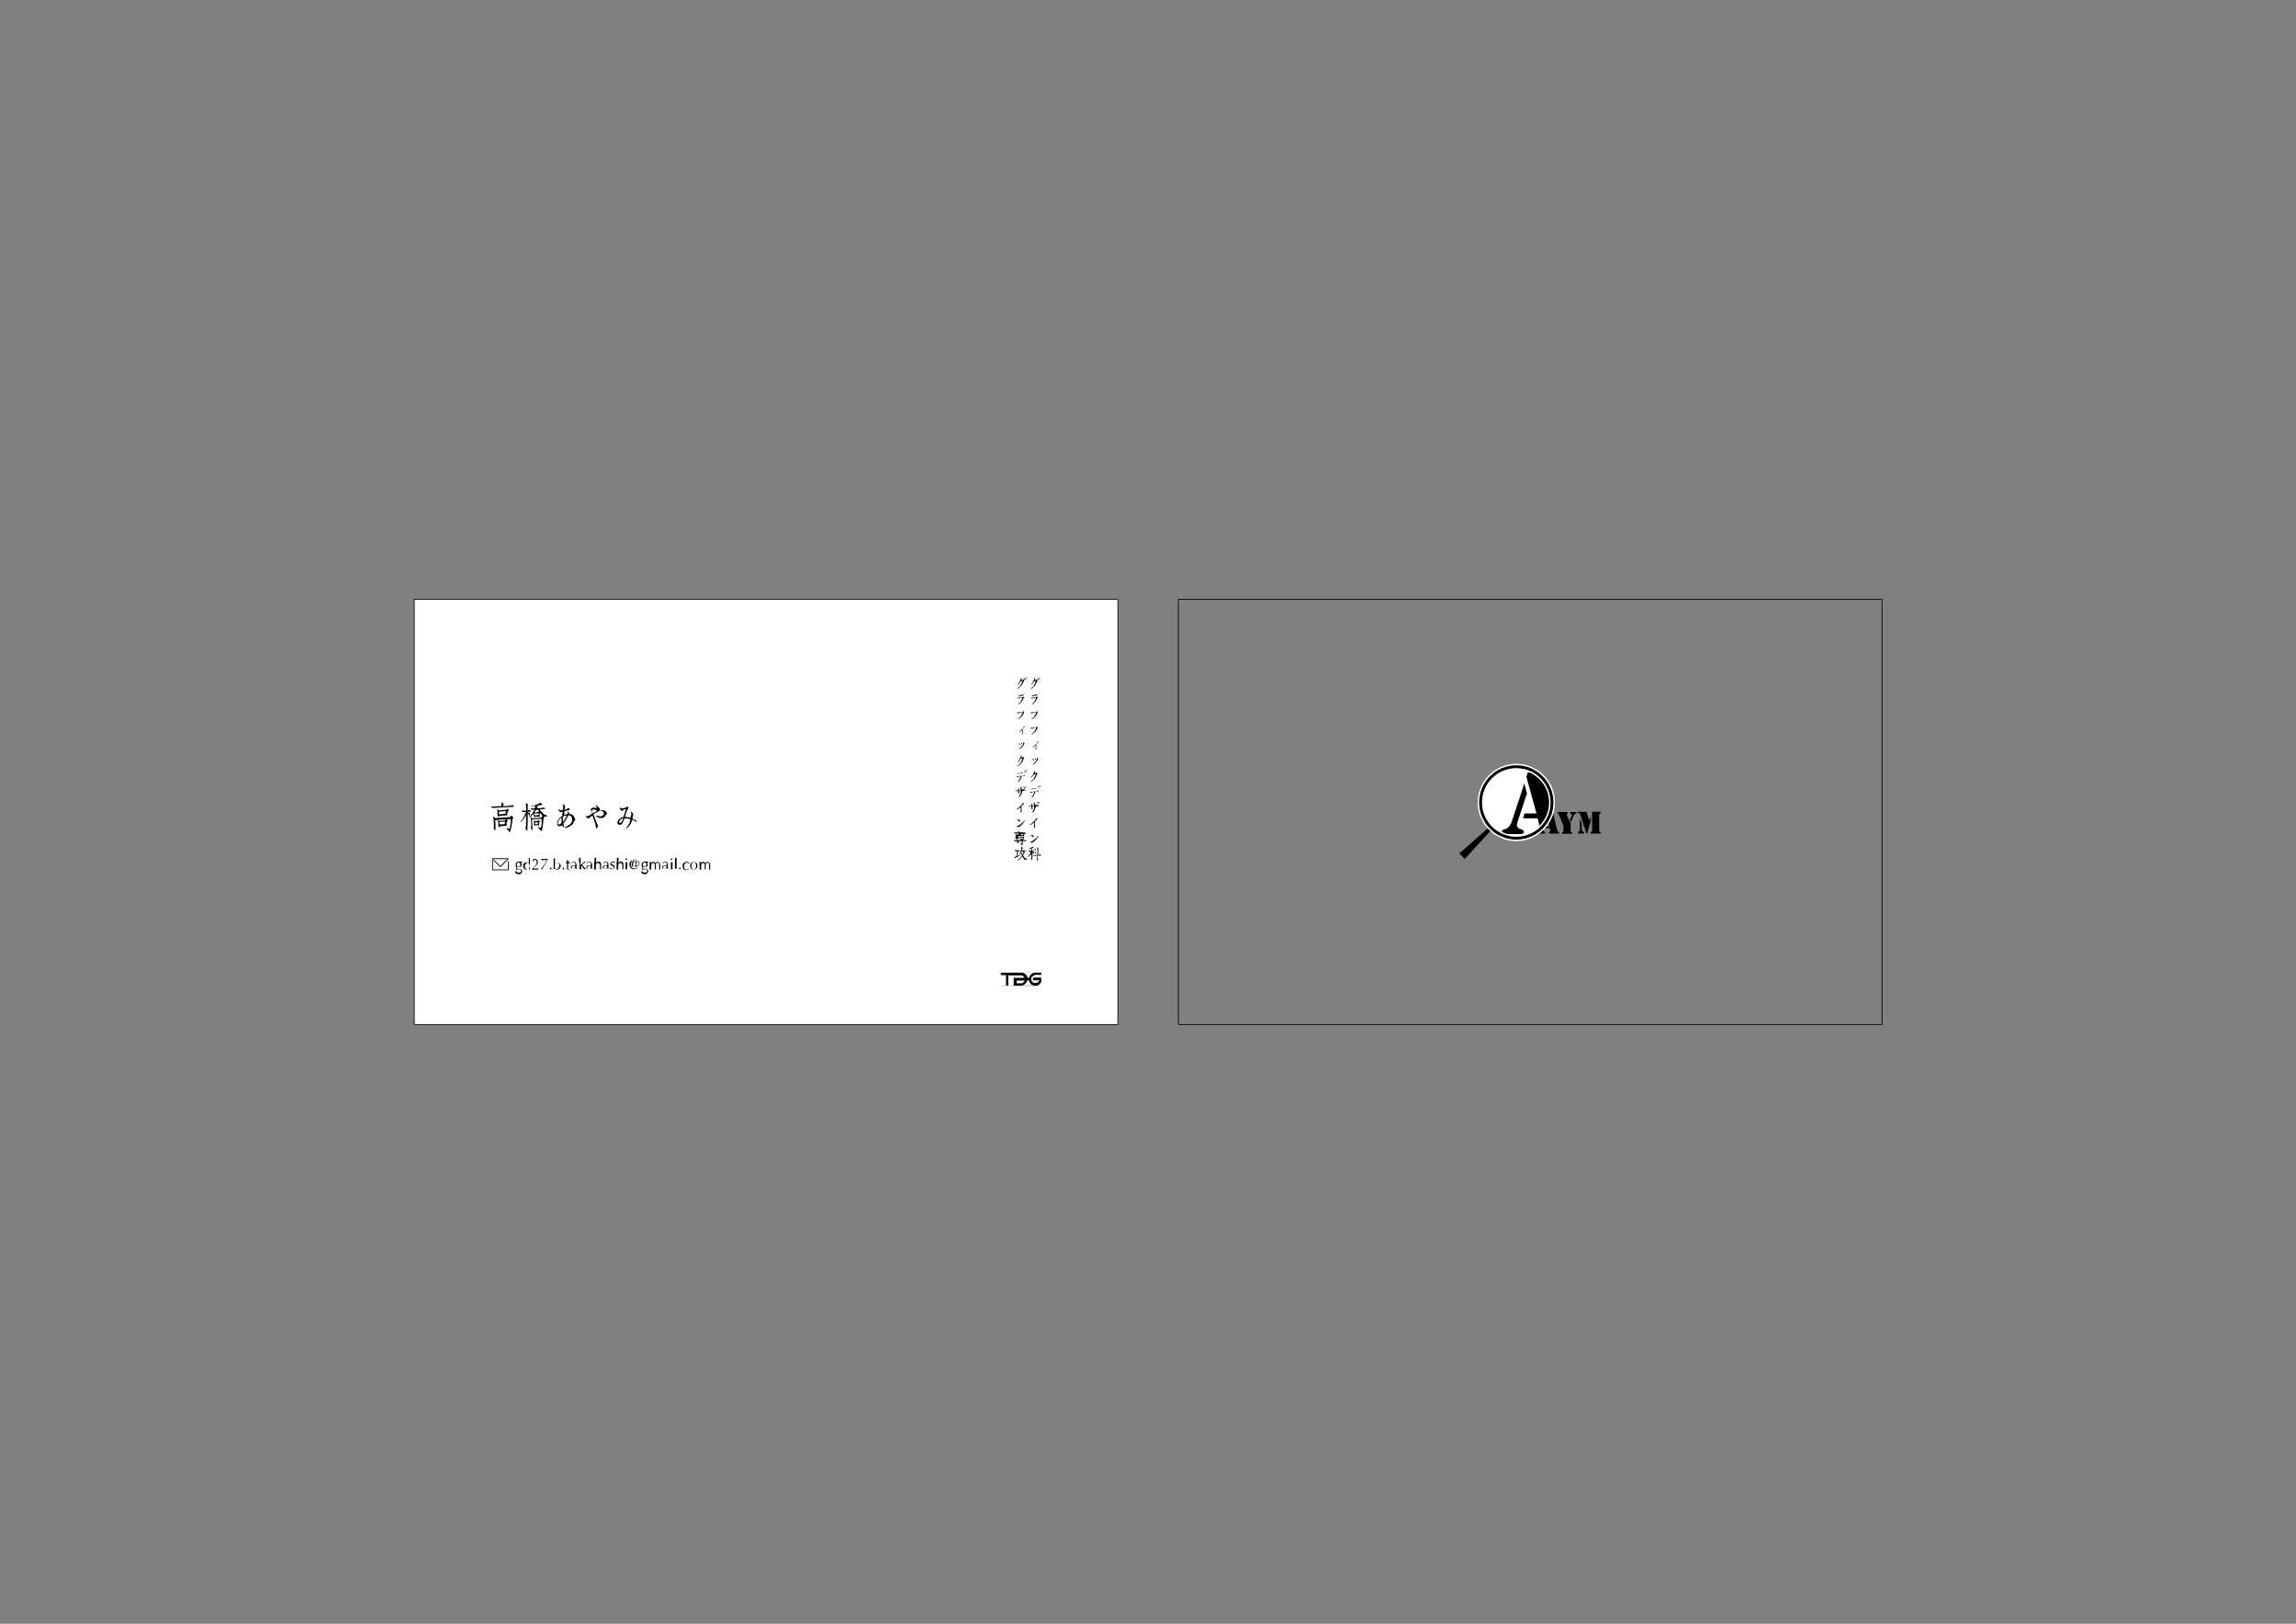 <?xml version="1.0" encoding="utf-8"?>
<!-- Generator: Adobe Illustrator 18.1.1, SVG Export Plug-In . SVG Version: 6.00 Build 0)  -->
<svg version="1.1" id="レイヤー_1" xmlns="http://www.w3.org/2000/svg" xmlns:xlink="http://www.w3.org/1999/xlink" x="0px"
	 y="0px" viewBox="0 0 841.9 595.3" enable-background="new 0 0 841.9 595.3" xml:space="preserve">
<rect x="0" y="0" width="841.9" height="595.3" fill="#808080" stroke="none"/>
<rect x="151.9" y="219.7" fill="#FFFFFF" stroke="#000000" stroke-width="0.283" stroke-miterlimit="10" width="258" height="155.9"/>
<g>
	<rect x="367" y="356.6" width="14.8" height="4.8"/>
	<rect x="366.6" y="357.5" fill="#FFFFFF" width="2.3" height="3.9"/>
	<path fill="#FFFFFF" d="M375.7,358.5c-0.1-0.1-0.2-0.3-0.4-0.5c-0.2-0.2-0.5-0.3-0.6-0.4h-3h-2v3.8h2v-2.9H375.7L375.7,358.5z"/>
	<path fill="#FFFFFF" d="M375.3,360.1c0.3-0.2,0.4-0.5,0.4-0.6h-2.9v1h1.9C374.8,360.4,375.1,360.3,375.3,360.1z"/>
	<path fill="#FFFFFF" d="M376.8,358.5h0.5c0.1-0.2,0.2-0.8,0.7-1.2c0.5-0.5,1.1-0.7,1.4-0.7c-1.6,0-3.1,0-4.7,0
		c0.2,0,0.9,0.1,1.5,0.7C376.6,357.7,376.7,358.3,376.8,358.5z"/>
	<path fill="#FFFFFF" d="M377.2,359.4h-0.5c0,0.2-0.2,0.8-0.7,1.2c-0.6,0.6-1.3,0.7-1.5,0.7c1.6,0,3.1,0,4.7,0
		c-0.2,0-0.8-0.2-1.4-0.7C377.5,360.2,377.3,359.7,377.2,359.4z"/>
	<path fill="#FFFFFF" d="M379.4,357.5c-0.1,0-0.4,0.1-0.7,0.4c-0.3,0.2-0.4,0.5-0.5,0.6c0,0.1-0.1,0.2-0.1,0.4
		c0,0.2,0.1,0.6,0.1,0.6c0.3,0.6,0.9,1,1.6,0.9c0.6-0.1,1.1-0.4,1.3-1h-2.3v-1h3.3v-1H379.4z"/>
	<path fill="#FFFFFF" d="M380,361.4l2,0l0-2c0,0.2-0.2,0.8-0.7,1.3C380.9,361.2,380.3,361.3,380,361.4z"/>
</g>
<g>
	<path d="M183.8,294.3c0-0.1,0-0.1,0-0.1c0,0,0.1,0,0.3,0.1c0.2,0.1,0.3,0.2,0.4,0.3c0.1,0.1,0.2,0.2,0.1,0.3c0,0,0,0,0,0.1
		c0,0,0,0.1,0,0.2c0,0.1-0.1,0.3-0.1,0.4c1.3-0.1,2.1-0.2,2.4-0.2c0.3,0,0.6-0.1,0.9-0.2h0.2c0.1,0,0.2,0.1,0.2,0.1
		c0.1,0.1,0.1,0.2,0.2,0.3s0.1,0.2,0,0.2c0,0-0.1,0-0.1,0l-1.9,0.1l-2.1,0.1c-0.6,0-1.3,0.1-2,0.1c-0.7,0-1.2,0.1-1.5,0.1
		c-0.2,0-0.3,0-0.4-0.1c-0.1-0.1-0.2-0.2-0.3-0.3c-0.1-0.1-0.1-0.1-0.1-0.1c0,0,0.1,0,0.2,0l0.4,0c0.6,0,1.3-0.1,1.9-0.1
		c0.6,0,1-0.1,1.4-0.1c0-0.1,0-0.2,0-0.3c0-0.1,0-0.2,0-0.2c0-0.3-0.1-0.5-0.1-0.6C183.9,294.5,183.8,294.4,183.8,294.3z
		 M181.7,303.4v0.7c0,0.4-0.1,0.5-0.2,0.3c-0.1-0.2-0.3-0.4-0.4-0.6c-0.1-0.1-0.1-0.2-0.1-0.3c0-0.1,0.1-0.3,0.1-0.5
		c0-0.2,0-0.6,0-1.1l-0.1-1.4c0-0.4-0.1-0.7-0.1-1c0,0,0-0.1,0.1-0.1c0.1,0,0.1,0,0.2,0.1c0.1,0.1,0.1,0.2,0.2,0.4
		c0.5,0,1.2,0,2.1-0.1l3.2-0.2c0.3,0,0.4-0.1,0.5-0.2c0.1-0.1,0.2-0.2,0.2-0.3c0.1-0.1,0.2-0.1,0.3,0c0.1,0.1,0.2,0.2,0.4,0.4
		c0.1,0.2,0.1,0.3,0,0.4c-0.1,0.1-0.2,0.5-0.3,1.4c-0.1,0.8-0.2,1.5-0.3,1.9c-0.1,0.4-0.2,0.8-0.3,1.2c-0.1,0.3-0.2,0.5-0.2,0.6
		c-0.1,0.1-0.1,0.1-0.1,0.1c0,0-0.1-0.1-0.3-0.3c-0.2-0.2-0.4-0.6-0.7-0.9c-0.1-0.1-0.2-0.2-0.1-0.3c0,0,0.1,0,0.2,0l0.6,0.2
		c0.1,0,0.2,0,0.2,0c0,0,0.1-0.1,0.1-0.1l0.1-0.4c0-0.2,0.1-0.6,0.2-1.1c0.1-0.6,0.1-1.1,0.1-1.7c0-0.2-0.1-0.2-0.4-0.2
		c-1.1,0.1-2.2,0.1-3.3,0.2c-0.9,0-1.5,0.1-2,0.2c0,0.1,0,0.3,0,0.5c0,0.4,0.1,0.9,0.1,1.5C181.7,302.7,181.7,303.1,181.7,303.4z
		 M185.4,296.9c0.1,0,0.2-0.1,0.3-0.1c0.1-0.1,0.1-0.1,0.2-0.2c0.1-0.1,0.2-0.1,0.3,0c0.1,0.1,0.2,0.2,0.3,0.3
		c0.1,0.1,0.1,0.2-0.1,0.4c-0.1,0.1-0.2,0.3-0.3,0.5c-0.1,0.3-0.1,0.5-0.2,0.7c0.1,0.1,0.1,0.1,0.2,0.2c0.1,0.1,0.1,0.2-0.1,0.2
		c-0.4,0-0.9,0-1.3,0.1c-0.5,0-0.9,0.1-1.2,0.1c-0.2,0-0.4,0-0.5,0c0,0.1,0,0.2,0,0.3c0,0.2-0.1,0.3-0.2,0.1
		c-0.1-0.1-0.2-0.4-0.4-0.7c0-0.1,0-0.1,0-0.2c0-0.1,0-0.2,0-0.5l0-0.6c0-0.2,0-0.4-0.1-0.6c0-0.1,0-0.2,0.1-0.2c0,0,0.1,0,0.2,0.1
		c0,0.1,0.1,0.2,0.1,0.3c0.2,0,0.4,0,0.7,0c0.3,0,0.7-0.1,1-0.1C184.8,297,185.1,296.9,185.4,296.9z M185,300.8
		c0.1,0,0.2-0.1,0.3-0.2c0.1-0.1,0.1-0.2,0.2-0.2c0.1-0.1,0.2-0.1,0.3,0c0.1,0.1,0.2,0.2,0.3,0.3c0.1,0.1,0.1,0.2-0.1,0.4
		c-0.1,0.1-0.2,0.3-0.2,0.5c0,0.3-0.1,0.5-0.1,0.7c0.1,0.1,0.1,0.1,0.2,0.2c0.1,0.1,0.1,0.2-0.1,0.2l-1.1,0.1
		c-0.4,0-0.7,0.1-1.1,0.1c-0.1,0-0.3,0-0.4,0v0.4c0,0.2-0.1,0.3-0.1,0.1c-0.1-0.1-0.2-0.4-0.4-0.7c0-0.1,0-0.1,0-0.2
		c0-0.1,0-0.2,0-0.5l0-0.6c0-0.2,0-0.4-0.1-0.6c0-0.1,0-0.2,0.1-0.2c0.1,0,0.1,0,0.2,0.1c0,0.1,0.1,0.2,0.1,0.3c0.1,0,0.3,0,0.5,0
		l0.8-0.1L185,300.8z M182.9,297.6c0,0,0,0.1,0,0.1c0,0.2,0,0.3,0,0.5c0,0.1,0,0.2,0,0.3c0.2,0,0.5,0,0.9,0l1.1-0.1
		c0.2,0,0.4-0.1,0.5-0.2c0-0.2,0.1-0.4,0.1-0.7c0-0.1-0.1-0.1-0.2-0.1l-1.8,0.1C183.4,297.6,183.1,297.6,182.9,297.6z M183.1,301.4
		c0,0,0,0.1,0,0.1c0,0.2,0,0.3,0,0.5c0,0.1,0,0.2,0,0.2c0.2,0,0.4,0,0.6,0l0.9,0c0.2,0,0.4-0.1,0.5-0.2c0-0.2,0.1-0.4,0.1-0.7
		c0-0.1-0.1-0.1-0.2-0.1l-1.4,0.1C183.5,301.4,183.3,301.4,183.1,301.4z"/>
	<path d="M193.4,303.9c0,0.2,0,0.4,0,0.6c0,0.1-0.1,0.2-0.1,0.1c-0.1-0.1-0.2-0.2-0.4-0.5c-0.2-0.3-0.2-0.5-0.2-0.6
		c0.1-0.1,0.1-0.4,0.2-0.8c0-0.4,0-0.9,0-1.5c0-0.6,0-1.4,0-2.2v-0.2c-0.3,0.5-0.5,0.9-0.8,1.3c-0.4,0.6-0.8,1-1,1.3
		c0,0-0.1,0-0.1,0c0,0,0-0.1,0-0.2c0.5-0.7,0.9-1.4,1.3-2.1c0.2-0.5,0.5-1,0.6-1.5c-0.2,0-0.3,0-0.5,0.1c-0.2,0-0.3,0-0.4,0
		c-0.2,0-0.4,0-0.5-0.1c-0.1-0.1-0.2-0.2-0.3-0.3c-0.1-0.1,0-0.1,0.1-0.1c0.3,0,0.5,0,0.8,0c0.2,0,0.4,0,0.6,0c0.1,0,0.1,0,0.2,0
		c0,0,0-0.1,0-0.1v-1.2c0-0.3,0-0.5,0-0.8c0-0.1-0.1-0.2-0.1-0.4c-0.1-0.1-0.1-0.2,0-0.2c0,0,0.1,0,0.2,0c0.1,0,0.2,0.2,0.4,0.3
		c0.2,0.1,0.2,0.3,0.2,0.4c-0.1,0.3-0.1,0.6-0.1,0.8v1.1c0.2,0,0.4-0.1,0.5-0.1c0.1,0,0.2,0,0.3,0.1c0.1,0.1,0.2,0.2,0.3,0.3
		c0.1,0.1,0.1,0.2-0.2,0.2c-0.2,0-0.5,0-0.7,0c-0.1,0-0.1,0-0.2,0v0.2c0,0,0,0,0,0c0.1,0,0.1,0.1,0.3,0.1c0.1,0.1,0.2,0.1,0.4,0.2
		c0.1,0.1,0.1,0.2,0.1,0.4c0,0.2,0,0.4-0.1,0.5c0,0.1-0.1,0.1-0.2-0.1c-0.1-0.2-0.2-0.4-0.4-0.6c0-0.1-0.1-0.1-0.1-0.2v3.4
		L193.4,303.9z M197.9,296.8c0.1,0.1,0.2,0.3,0.4,0.5c0.3,0.3,0.5,0.6,0.7,0.8c0.3,0.3,0.7,0.6,1.1,0.7c0.1,0,0.1,0.1,0.2,0.1
		c0.1,0,0.2,0,0.3,0.1c0.1,0,0.1,0.1,0,0.2c-0.1,0.1-0.1,0.1-0.2,0.1c-0.3,0.1-0.6,0.1-0.8,0.2c-0.2,0-0.4,0-0.5-0.1
		c-0.3-0.4-0.6-0.9-1-1.4c0,0,0,0,0,0.1c-0.1,0.1-0.2,0.2-0.2,0.4c0,0.2-0.1,0.4-0.1,0.5c0.1,0.1,0.1,0.1,0.2,0.2
		c0.1,0.1,0.1,0.2-0.1,0.2c-0.3,0-0.5,0-0.8,0l-0.8,0c-0.1,0-0.2,0-0.2,0v0.1c0,0.2-0.1,0.2-0.1,0.1c-0.1-0.1-0.2-0.3-0.3-0.6
		c0,0,0-0.1,0-0.1c0,0,0-0.2,0-0.3c0-0.1,0-0.2,0-0.4c-0.4,0.5-0.7,0.8-1,1.1c-0.3,0.3-0.5,0.4-0.6,0.5c-0.1,0-0.1,0-0.1,0
		c0,0,0-0.1,0-0.1c0,0,0.1-0.1,0.1-0.2c0.1-0.2,0.4-0.4,0.7-0.8c0.3-0.4,0.6-0.8,0.9-1.3c0.1-0.2,0.2-0.4,0.3-0.6
		c-0.4,0-0.6,0.1-0.7,0.1c-0.1,0-0.2,0-0.4-0.1c-0.1-0.1-0.2-0.2-0.3-0.2c-0.1-0.1-0.1-0.1-0.1-0.1c0,0,0.1-0.1,0.1-0.1
		c0.4,0,0.9,0,1.4,0c0,0,0-0.1,0.1-0.2c0.1-0.3,0.1-0.6,0.2-0.8c-0.1,0-0.3,0.1-0.4,0.1c-0.4,0.1-0.8,0.1-1,0.2c0,0-0.1,0-0.1,0
		c-0.1,0-0.1-0.1,0-0.1c0,0,0.1-0.1,0.2-0.1c0.3-0.1,0.5-0.1,0.8-0.2c0.3-0.1,0.6-0.2,0.9-0.3c0.3-0.1,0.6-0.2,0.8-0.3
		c0.2-0.1,0.4-0.2,0.5-0.3c0.1-0.1,0.2-0.1,0.4,0.1c0.2,0.2,0.3,0.3,0.4,0.4c0,0.1,0,0.2-0.1,0.2c-0.1,0-0.3,0.1-0.6,0.1
		c-0.2,0-0.6,0.1-0.9,0.2c-0.1,0-0.3,0.1-0.4,0.1c0,0,0,0,0,0c0.1,0.1,0.2,0.3,0.3,0.4c0.1,0.1,0.1,0.2,0,0.3c0,0-0.1,0.1-0.1,0.2
		l0.9-0.1c0.4,0,0.6-0.1,0.8-0.1c0.2,0,0.4-0.1,0.6-0.1c0.1,0,0.3,0,0.4,0.1c0.1,0.1,0.2,0.2,0.2,0.3s0,0.1,0,0.1c0,0-0.1,0-0.1,0
		c-0.5,0-1,0.1-1.5,0.1C198.1,296.8,198,296.8,197.9,296.8z M195.2,303.5v0.6c0,0.4-0.1,0.4-0.2,0.2l-0.3-0.6c0-0.1-0.1-0.2,0-0.3
		c0-0.1,0-0.3,0.1-0.5c0-0.2,0-0.6,0-1l-0.1-1.3c0-0.4-0.1-0.7-0.1-0.9c0,0,0-0.1,0.1-0.1s0.1,0,0.2,0.1c0,0.1,0.1,0.2,0.1,0.3
		c0.3,0,0.7,0,1.2-0.1l1.9-0.1c0.2,0,0.4-0.1,0.5-0.2c0.1-0.1,0.1-0.2,0.2-0.3c0.1-0.1,0.2-0.1,0.3,0c0.1,0.1,0.2,0.2,0.3,0.3
		c0.1,0.1,0.1,0.3,0,0.4c-0.1,0.1-0.2,0.5-0.2,1.3l-0.2,1.7c0,0.4-0.1,0.8-0.2,1.1c-0.1,0.3-0.1,0.5-0.2,0.5c0,0.1-0.1,0.1-0.1,0.1
		c0,0-0.1-0.1-0.3-0.3c-0.2-0.2-0.4-0.5-0.8-0.9c-0.1-0.1-0.2-0.2-0.1-0.3c0,0,0.1,0,0.2,0c0.3,0.1,0.5,0.2,0.6,0.3
		c0.1,0,0.2,0,0.2,0c0,0,0,0,0.1-0.1c0-0.1,0.1-0.2,0.1-0.4c0-0.2,0.1-0.5,0.1-1c0-0.5,0-1,0-1.6c0-0.2-0.1-0.2-0.4-0.2
		c-0.7,0-1.4,0.1-2,0.1l-1.1,0.1c0,0.1,0,0.3,0,0.6l0.1,1.3C195.2,302.8,195.3,303.1,195.2,303.5z M195.8,302.2c0-0.1,0-0.2,0-0.4
		c0-0.1,0-0.3,0-0.5c0-0.1,0-0.3,0-0.5c0-0.1,0-0.2,0-0.2c0,0,0.1,0,0.1,0.1s0.1,0.2,0.1,0.3c0,0,0.1,0,0.2,0c0.1,0,0.3,0,0.4,0
		c0.1,0,0.2,0,0.4,0s0.2-0.1,0.2-0.1c0.1-0.1,0.1-0.1,0.2-0.2c0.1-0.1,0.2-0.1,0.2,0c0.1,0.1,0.2,0.2,0.3,0.3c0.1,0.1,0.1,0.2,0,0.3
		c-0.1,0.1-0.2,0.3-0.2,0.4l-0.1,0.5c0.1,0.1,0.1,0.1,0.2,0.2c0.1,0.1,0.1,0.2-0.1,0.2c-0.2,0-0.5,0-0.7,0l-0.7,0
		c-0.1,0-0.2,0-0.2,0v0.1c0,0.2-0.1,0.2-0.1,0.1s-0.2-0.3-0.3-0.6C195.8,302.3,195.7,302.3,195.8,302.2z M195.9,297.8h0.2
		c0.2,0,0.4,0,0.6,0c0.2,0,0.4,0,0.5-0.1c0.1,0,0.2-0.1,0.2-0.1l0.2-0.2c0,0,0,0,0.1,0l-0.3-0.5c-0.4,0-0.7,0-0.9,0.1
		C196.4,297.2,196.2,297.5,195.9,297.8z M196,298.2c0,0.1,0,0.2,0,0.3c0,0.1,0,0.2,0,0.3v0.1h0.4c0.2,0,0.4,0,0.6,0
		c0.2,0,0.3-0.1,0.5-0.1l0.1-0.5c0-0.1-0.1-0.1-0.2-0.1c-0.4,0-0.7,0-1,0C196.2,298.2,196.1,298.2,196,298.2z M196.2,301.5
		L196.2,301.5c0,0.2,0,0.4,0,0.5c0,0.1,0,0.1,0,0.2h0.2c0.2,0,0.3,0,0.4,0c0.2,0,0.3-0.1,0.4-0.1l0-0.5c0-0.1,0-0.1-0.2-0.1l-0.7,0
		H196.2z"/>
	<path d="M210.3,301.6c-0.2,0.5-0.6,0.9-1,1.1c-0.4,0.3-0.9,0.6-1.4,0.7c-0.1,0-0.4,0.1-0.6,0.1c-0.1,0-0.2,0-0.2-0.1c0,0,0,0,0,0
		c0-0.2,0.5-0.3,0.6-0.4c0.2-0.1,0.5-0.2,0.7-0.4c0.3-0.2,0.5-0.3,0.7-0.5c0.4-0.4,0.6-0.8,0.7-1.3c0-0.1,0-0.2,0-0.3
		c0-0.4-0.1-0.8-0.3-1.1c-0.1-0.2-0.3-0.4-0.5-0.4c-0.2-0.1-0.4-0.1-0.6-0.1c-0.2,0.4-0.5,1-0.8,1.5c-0.3,0.5-0.8,1.2-1,1.6
		c0,0.2,0,0.4,0.1,0.6c0,0.1,0,0.2,0.1,0.3c0,0.1,0,0.1,0,0.2c0,0.1,0,0.1,0,0.1c0,0-0.1,0-0.1,0c-0.1,0-0.3-0.1-0.4-0.1
		c-0.1-0.1-0.1-0.2-0.1-0.4c0-0.1,0-0.2,0-0.3c-0.2,0.2-0.3,0.3-0.6,0.4c-0.1,0.1-0.4,0.1-0.5,0.1c-0.1,0-0.3,0-0.4-0.1
		c-0.3-0.2-0.4-0.5-0.4-0.9c0-0.2,0-0.5,0.1-0.7c0.1-0.4,0.4-0.8,0.7-1.2c0.4-0.4,0.7-0.7,1.1-0.9c0-0.5,0-1,0.1-1.5
		c-0.1,0-0.3,0-0.4,0.1c-0.1,0-0.2,0-0.3,0c0,0,0,0,0,0c-0.1,0-0.3,0-0.4-0.2c-0.1-0.1-0.2-0.3-0.3-0.4c-0.1-0.1-0.1-0.2-0.1-0.3
		c0,0,0-0.1,0-0.1c0,0,0,0,0.1,0c0.1,0,0.1,0.1,0.2,0.1c0.2,0.2,0.4,0.3,0.6,0.3c0,0,0,0,0,0c0.2,0,0.4,0,0.7-0.1
		c0-0.3,0-0.5,0.1-0.8c0-0.1,0-0.2,0-0.3c0-0.2,0-0.3,0-0.4c0-0.1-0.1-0.2-0.1-0.4c0,0-0.1-0.1-0.1-0.2c0,0,0-0.1,0-0.1
		c0,0,0,0,0.1,0c0.1,0,0.2,0.1,0.2,0.1c0.1,0.1,0.2,0.2,0.3,0.3c0.1,0.1,0.3,0.3,0.4,0.4c0,0,0,0,0,0c0,0.1-0.1,0.2-0.1,0.3
		c0,0.1-0.1,0.2-0.1,0.3c-0.1,0.3-0.1,0.4-0.1,0.7c0.4-0.1,0.7-0.2,1-0.4c0.1-0.1,0.3-0.2,0.4-0.2h0c0.1,0,0.2,0,0.3,0.1
		c0.1,0.1,0.3,0.2,0.3,0.3c0,0,0,0,0,0c0,0.1-0.1,0.1-0.2,0.2c-0.2,0.1-0.4,0.1-0.7,0.2c-0.4,0.1-0.8,0.2-1.1,0.3
		c-0.1,0.4-0.1,0.9-0.1,1.4c0.2-0.1,0.3-0.1,0.5-0.2c0.3-0.1,0.6-0.2,0.8-0.2c0-0.1,0-0.2,0-0.3c0,0,0,0,0,0c0-0.1,0-0.2,0-0.3
		c0-0.1,0-0.1,0-0.2c0-0.1,0-0.1,0.1-0.2c0,0,0,0,0,0c0.1,0,0.2,0.1,0.2,0.3c0.1,0.2,0.2,0.4,0.3,0.7c0.3,0,0.6,0.1,1,0.3
		c0.3,0.2,0.5,0.4,0.7,0.7c0.2,0.3,0.3,0.7,0.4,1c0,0.1,0,0.2,0,0.2C210.5,301,210.4,301.3,210.3,301.6z M205.2,300.3
		c-0.2,0.3-0.5,0.7-0.6,1.2c0,0.1,0,0.2,0,0.3c0,0.2,0.1,0.5,0.3,0.5c0,0,0,0,0,0c0.4,0,0.8-0.3,1-0.7c0-0.3,0-0.5,0-0.7
		c0-0.1,0-0.2,0-0.3c0,0,0,0,0-0.1c0,0,0,0,0,0c0-0.3,0-0.6,0-0.9C205.7,299.8,205.4,300.1,205.2,300.3z M207,299.1
		c-0.2,0.1-0.4,0.2-0.6,0.3c0,0.4,0,0.6,0,1c0,0.1,0,0.2,0,0.4c0,0.2,0,0.4,0,0.6c0.3-0.4,0.6-0.8,0.8-1.2c0.2-0.3,0.4-0.8,0.6-1.1
		C207.5,298.9,207.2,299,207,299.1z"/>
	<path d="M222.1,298.8c-0.2,0.7-0.9,1.1-1.5,1.1c-0.1,0-0.1,0-0.2,0c-0.5,0-1-0.1-1.4-0.4c-0.2-0.1-0.4-0.2-0.4-0.3c0,0,0-0.1,0-0.1
		c0,0,0.1-0.1,0.2-0.1c0.1,0,0.2,0,0.3,0.1c0.4,0.1,0.7,0.2,1,0.2c0.2,0,0.3,0,0.5-0.1c0.3-0.1,0.6-0.3,0.8-0.8c0-0.1,0-0.2,0-0.3
		c0-0.3-0.2-0.6-0.4-0.7s-0.4-0.2-0.6-0.2c-0.4,0-0.8,0.2-1.2,0.4c-0.6,0.3-1.1,0.6-1.6,1c0.2,0.6,0.4,1.1,0.7,1.8
		c0.2,0.5,0.4,1,0.6,1.5c0,0.1,0.1,0.3,0.2,0.4c0.1,0.1,0.1,0.3,0.1,0.4c0,0,0,0.1,0,0.1c0,0.2-0.1,0.3-0.1,0.5
		c0,0.1-0.2,0.4-0.4,0.4h0c-0.1,0-0.2-0.3-0.2-0.5c0-0.2-0.1-0.5-0.1-0.7c-0.2-0.7-0.2-0.9-0.5-1.6c-0.2-0.7-0.5-1.3-0.7-1.9
		c-0.2,0.2-0.4,0.3-0.5,0.4c-0.2,0.1-0.3,0.3-0.5,0.4c-0.1,0.1-0.2,0.1-0.2,0.2c-0.1,0.1-0.1,0.1-0.2,0.1c0,0,0,0,0,0
		c-0.1,0-0.3-0.1-0.4-0.2c-0.1-0.1-0.2-0.1-0.4-0.3c-0.1-0.1-0.2-0.2-0.2-0.3c0,0,0,0,0,0c0-0.1,0.1-0.1,0.2-0.1c0,0,0.1,0,0.2,0
		c0.1,0,0.2,0,0.3,0c0,0,0,0,0.1,0c0.1,0,0.4-0.2,0.6-0.3c0.3-0.2,0.7-0.5,1-0.7c-0.1-0.4-0.3-0.6-0.4-0.9c-0.1-0.1-0.2-0.3-0.2-0.4
		c0,0,0,0,0,0c0-0.1,0-0.2,0.1-0.3c0.2-0.3,0.4-0.5,0.8-0.5c0.1,0,0.3,0,0.4,0c0.2,0,0.4,0,0.6,0.1c0.2,0,0.4,0.1,0.5,0.1
		c-0.1-0.2-0.3-0.6-0.4-0.7c0-0.1-0.1-0.2-0.1-0.3c0,0,0-0.1,0-0.1c0,0,0,0,0.1,0c0.1,0,0.2,0.1,0.3,0.2c0.2,0.2,0.4,0.4,0.6,0.6
		c0.1,0.1,0.3,0.2,0.4,0.4c0,0,0,0.1,0,0.2c0,0.2,0,0.4-0.1,0.6c0.3-0.1,0.7-0.2,0.9-0.2c0.1,0,0.1,0,0.2,0c0.4,0,0.8,0.1,1.2,0.4
		c0.3,0.3,0.5,0.6,0.5,1.1C222.1,298.5,222.1,298.6,222.1,298.8z M218.8,297.2c-0.3-0.2-0.6-0.4-0.9-0.4c-0.1,0-0.3,0-0.4,0
		c-0.2,0-0.4,0-0.5,0.2c0,0,0,0.1,0,0.1c0,0.1,0.1,0.4,0.1,0.5c0.1,0.2,0.2,0.4,0.3,0.6c0.3-0.2,0.5-0.3,0.7-0.4
		c0.3-0.2,0.5-0.3,0.8-0.4C218.9,297.3,218.8,297.2,218.8,297.2z"/>
	<path d="M233.5,301.3C233.5,301.4,233.5,301.4,233.5,301.3c-0.1,0-0.2,0-0.2,0c-0.1,0-0.2-0.1-0.3-0.2c-0.4-0.2-0.8-0.5-1.1-0.6
		c-0.2,0.6-0.4,1.1-0.7,1.6c-0.2,0.4-0.5,0.8-0.9,1.2c-0.2,0.2-0.4,0.4-0.5,0.4c0,0,0,0-0.1,0c0,0,0,0,0-0.1c0-0.1,0.2-0.4,0.3-0.5
		c0.3-0.4,0.5-0.8,0.7-1.2c0.2-0.4,0.4-1,0.5-1.5c-0.4-0.1-0.7-0.3-1.1-0.3c-0.3,0-0.6-0.1-0.9-0.1c-0.1,0-0.1,0-0.2,0
		c-0.2,0.5-0.5,1.1-0.7,1.6c-0.1,0.3-0.4,0.6-0.6,0.7c-0.1,0-0.3,0.1-0.4,0.1c-0.2,0-0.3,0-0.5-0.1c-0.3-0.2-0.4-0.5-0.4-0.9
		c0-0.1,0-0.2,0.1-0.4c0.2-0.5,0.6-0.7,0.9-1c0.4-0.2,0.8-0.4,1.2-0.5c0.2-0.5,0.4-1.1,0.5-1.5c0.1-0.4,0.3-0.9,0.4-1.4
		c-0.2,0.1-0.6,0.1-0.8,0.3c-0.1,0-0.2,0.1-0.4,0.2c-0.1,0.1-0.2,0.2-0.3,0.2c0,0,0,0,0,0c-0.2,0-0.4-0.4-0.5-0.5
		c-0.1-0.1-0.1-0.2-0.2-0.4c0-0.1,0-0.1,0-0.2c0,0,0-0.1,0-0.1c0,0,0.1,0,0.1,0c0.1,0,0.2,0.1,0.3,0.1c0.1,0.1,0.2,0.2,0.3,0.2
		c0,0,0,0,0,0c0.1,0,0.3-0.1,0.6-0.1c0.3-0.1,0.6-0.2,0.9-0.2c0.1,0,0.1-0.1,0.2-0.2c0-0.1,0.1-0.2,0.2-0.2c0,0,0,0,0,0
		c0.2,0,0.6,0.3,0.6,0.5c0,0,0,0,0,0c0,0.1-0.1,0.2-0.2,0.3c-0.1,0.1-0.2,0.2-0.3,0.5c-0.2,0.4-0.3,0.8-0.5,1.3
		c-0.1,0.4-0.3,0.9-0.4,1.2c0.4,0,0.6,0,1,0.1c0.4,0.1,0.7,0.1,1.1,0.2c0.1-0.3,0.1-0.6,0.2-0.8c0-0.2,0.1-0.4,0.1-0.6
		c0-0.1,0-0.3-0.1-0.4c0-0.1-0.1-0.2-0.1-0.2c0,0,0-0.1,0-0.1c0,0,0-0.1,0-0.1c0,0,0.1,0,0.1,0c0.1,0,0.2,0.1,0.3,0.2
		c0.1,0.1,0.2,0.2,0.3,0.3c0.1,0.1,0.2,0.2,0.2,0.2c0,0,0,0,0,0.1c0,0.1,0,0.1,0,0.2c0,0.1-0.1,0.2-0.1,0.3c0,0.2-0.1,0.4-0.1,0.6
		c0,0.2-0.1,0.4-0.1,0.7c0.2,0.1,0.5,0.2,0.7,0.3c0.2,0.1,0.4,0.2,0.5,0.2c0.2,0.1,0.3,0.2,0.3,0.5c0,0.1,0,0.2,0,0.3
		C233.6,301.2,233.6,301.3,233.5,301.3z M227.6,300.4c-0.2,0.1-0.5,0.5-0.6,0.8c0,0,0,0.1,0,0.1c0,0.1,0.1,0.3,0.2,0.4
		c0,0,0.1,0,0.2,0c0.1,0,0.2-0.1,0.3-0.1c0.2-0.1,0.3-0.3,0.4-0.6c0.1-0.2,0.3-0.8,0.5-1.1C228.2,300,227.9,300.2,227.6,300.4z"/>
</g>
<path fill="none" stroke="#000000" stroke-width="0.306" stroke-miterlimit="10" d="M181,315.3l2.4,2.4c0,0,0,0,0.1,0l2.8-2.8
	c0,0,0-0.1,0-0.1h-5.7c0,0,0,0,0,0v4.1c0,0,0,0,0,0h5.8c0,0,0,0,0,0v-3.1"/>
<g>
	<path d="M189.1,316.9c0-0.2,0-0.3,0.1-0.4s0.1-0.2,0.2-0.3c0.1-0.1,0.2-0.1,0.3-0.2c0.1,0,0.3-0.1,0.4-0.1c0.1,0,0.1,0,0.2,0
		c0.1,0,0.2,0,0.3,0c0.1,0,0.2,0,0.2,0c0.1,0,0.1,0,0.2,0c0.2,0,0.4,0,0.5,0c0,0,0,0,0,0.1c0,0,0,0,0,0.1c0,0,0,0,0,0.1
		c0,0,0,0,0,0.1c-0.1,0-0.2,0-0.3,0c-0.1,0-0.2,0-0.3,0l0,0c0.1,0.1,0.2,0.2,0.3,0.3c0.1,0.1,0.1,0.3,0.1,0.4c0,0.3-0.1,0.5-0.3,0.7
		c-0.2,0.2-0.4,0.2-0.8,0.2c-0.1,0-0.1,0-0.2,0c-0.1,0-0.1,0-0.2,0c-0.1,0-0.1,0-0.2,0.1s-0.1,0.1-0.1,0.2c0,0.1,0,0.2,0.1,0.2
		s0.1,0.1,0.3,0.1c0.1,0,0.2,0,0.3,0s0.2,0,0.3,0c0.2,0,0.3,0,0.4,0.1c0.1,0,0.2,0.1,0.3,0.2c0.1,0.1,0.1,0.1,0.2,0.2
		c0,0.1,0.1,0.2,0.1,0.3c0,0.1,0,0.3-0.1,0.4c-0.1,0.1-0.1,0.3-0.2,0.4c-0.1,0.1-0.2,0.2-0.4,0.3c-0.2,0.1-0.4,0.1-0.6,0.1
		c-0.4,0-0.7-0.1-0.9-0.2c-0.2-0.1-0.3-0.3-0.3-0.6c0-0.1,0-0.2,0.1-0.3c0-0.1,0.1-0.2,0.1-0.2s0.1-0.1,0.2-0.2
		c0.1,0,0.1-0.1,0.2-0.1v0c-0.1,0-0.2-0.1-0.3-0.2c-0.1-0.1-0.1-0.2-0.1-0.3c0-0.1,0-0.1,0-0.2c0-0.1,0.1-0.1,0.1-0.1
		c0,0,0.1-0.1,0.1-0.1s0.1,0,0.1-0.1v0c-0.2-0.1-0.3-0.2-0.4-0.3C189.2,317.3,189.1,317.1,189.1,316.9z M191.1,319.3
		c0-0.2-0.1-0.4-0.2-0.5c-0.1-0.1-0.4-0.1-0.7-0.1c-0.3,0-0.5,0-0.7,0.1c-0.2,0.1-0.2,0.3-0.2,0.5c0,0.1,0,0.2,0.1,0.3
		s0.1,0.2,0.2,0.2s0.2,0.1,0.3,0.1s0.2,0,0.3,0c0.1,0,0.2,0,0.3,0c0.1,0,0.2-0.1,0.3-0.1s0.2-0.1,0.2-0.2
		C191.1,319.5,191.1,319.4,191.1,319.3z M190.8,316.9c0-0.2-0.1-0.4-0.2-0.5s-0.3-0.2-0.4-0.2c-0.2,0-0.4,0.1-0.5,0.2
		c-0.1,0.1-0.2,0.3-0.2,0.6c0,0.2,0.1,0.4,0.2,0.6s0.3,0.2,0.5,0.2c0.1,0,0.2,0,0.3-0.1c0.1,0,0.1-0.1,0.2-0.2
		c0.1-0.1,0.1-0.2,0.1-0.3C190.8,317.1,190.8,317,190.8,316.9z"/>
	<path d="M194,318.2c0,0.1-0.1,0.1-0.1,0.2c-0.1,0.1-0.1,0.1-0.2,0.2c-0.1,0.1-0.2,0.1-0.3,0.1c-0.1,0-0.2,0.1-0.4,0.1
		c-0.1,0-0.3,0-0.4-0.1c-0.1,0-0.3-0.1-0.4-0.2s-0.2-0.3-0.3-0.4c-0.1-0.2-0.1-0.4-0.1-0.6c0-0.2,0-0.5,0.1-0.6s0.2-0.3,0.3-0.4
		s0.2-0.2,0.4-0.3s0.3-0.1,0.4-0.1c0.4,0,0.7,0.2,0.9,0.6h0V316c0-0.1,0-0.3,0-0.4s0-0.3,0-0.4c0-0.1,0-0.3,0-0.4s0-0.2,0-0.3
		c0,0,0.1,0,0.1,0s0.1,0,0.1,0s0.1,0,0.1,0s0.1,0,0.1,0c0,0.1,0,0.3,0,0.5c0,0.2,0,0.5,0,0.8c0,0.3,0,0.6,0,0.8c0,0.3,0,0.6,0,0.8
		c0,0.3,0,0.5,0,0.7s0,0.4,0,0.6c-0.1,0-0.1,0-0.2,0c-0.1,0-0.1,0-0.2,0L194,318.2L194,318.2z M192.4,317.4c0,0.2,0,0.4,0.1,0.6
		c0,0.1,0.1,0.3,0.2,0.4s0.2,0.1,0.3,0.2c0.1,0,0.2,0.1,0.3,0.1c0.1,0,0.3,0,0.4-0.1c0.1-0.1,0.2-0.2,0.3-0.3
		c0.1-0.1,0.1-0.3,0.2-0.4s0-0.3,0-0.5c0-0.4-0.1-0.6-0.2-0.8c-0.1-0.2-0.3-0.3-0.6-0.3c-0.1,0-0.3,0-0.4,0.1s-0.2,0.1-0.2,0.3
		c-0.1,0.1-0.1,0.2-0.1,0.4C192.4,317.1,192.4,317.2,192.4,317.4z"/>
	<path d="M195.6,315c0.2-0.1,0.4-0.1,0.6-0.1c0.1,0,0.3,0,0.4,0.1s0.2,0.1,0.3,0.2c0.1,0.1,0.2,0.2,0.2,0.3s0.1,0.3,0.1,0.5
		c0,0.1,0,0.2,0,0.4s-0.1,0.2-0.1,0.3s-0.1,0.2-0.2,0.3s-0.2,0.2-0.3,0.3c-0.1,0.1-0.2,0.2-0.2,0.2c-0.1,0.1-0.2,0.2-0.3,0.3
		c-0.1,0.1-0.2,0.2-0.3,0.3c-0.1,0.1-0.2,0.2-0.2,0.3h0.5c0.3,0,0.5,0,0.7,0c0.2,0,0.4,0,0.6,0c0,0.1,0,0.2,0,0.2c0,0.1,0,0.1,0,0.2
		c-0.2,0-0.4,0-0.6,0c-0.2,0-0.4,0-0.6,0s-0.4,0-0.6,0s-0.4,0-0.6,0v-0.1c0.3-0.3,0.5-0.5,0.7-0.7c0.2-0.2,0.4-0.4,0.5-0.5
		c0.1-0.2,0.2-0.3,0.3-0.4c0.1-0.1,0.2-0.2,0.2-0.4c0-0.1,0.1-0.2,0.1-0.3c0-0.1,0-0.2,0-0.4c0-0.3-0.1-0.5-0.2-0.6
		c-0.1-0.1-0.3-0.2-0.4-0.2c-0.1,0-0.2,0-0.3,0.1c-0.1,0-0.2,0.1-0.2,0.2c-0.1,0.1-0.1,0.1-0.1,0.2c0,0.1-0.1,0.1-0.1,0.2l0,0
		l-0.2-0.3C195.3,315.3,195.5,315.1,195.6,315z"/>
	<path d="M199.8,316.9c-0.3,0.6-0.7,1.2-1,1.8c-0.1,0-0.1,0-0.2,0c-0.1,0-0.1,0-0.2,0c0.2-0.3,0.4-0.6,0.6-0.9
		c0.2-0.3,0.4-0.6,0.6-0.9c0.2-0.3,0.3-0.6,0.5-0.9s0.3-0.5,0.4-0.7c-0.2,0-0.4,0-0.8,0c-0.3,0-0.7,0-1.2,0.1c0-0.1,0-0.2,0-0.3
		c0-0.1,0-0.2,0-0.2c0.2,0,0.3,0,0.4,0c0.1,0,0.2,0,0.3,0c0.1,0,0.2,0,0.4,0c0.2,0,0.3,0,0.4,0h0.3c0.1,0,0.2,0,0.3,0s0.2,0,0.3,0
		v0.1C200.5,315.6,200.2,316.2,199.8,316.9z"/>
	<path d="M201.6,318.4c0-0.1,0-0.2,0.1-0.2c0.1-0.1,0.1-0.1,0.2-0.1s0.2,0,0.2,0.1c0.1,0.1,0.1,0.1,0.1,0.2s0,0.2-0.1,0.2
		c-0.1,0.1-0.1,0.1-0.2,0.1s-0.2,0-0.2-0.1C201.6,318.6,201.6,318.5,201.6,318.4z"/>
	<path d="M205.6,317.3c0,0.2,0,0.4-0.1,0.6c-0.1,0.2-0.2,0.3-0.3,0.5c-0.1,0.1-0.3,0.2-0.4,0.3c-0.2,0.1-0.3,0.1-0.5,0.1
		c-0.2,0-0.3,0-0.5-0.1s-0.3-0.2-0.3-0.3c-0.1,0.1-0.3,0.2-0.4,0.3H203c0-0.1,0-0.2,0-0.3c0-0.1,0-0.3,0-0.4c0-0.1,0-0.3,0-0.4
		s0-0.3,0-0.4v-1c0-0.1,0-0.3,0-0.4s0-0.3,0-0.4c0-0.1,0-0.3,0-0.4c0-0.1,0-0.2,0-0.3c0.1,0,0.2,0,0.3,0c0,0,0.1,0,0.1,0
		s0.1,0,0.1,0c0,0.1,0,0.2,0,0.4c0,0.2,0,0.3,0,0.5c0,0.2,0,0.4,0,0.6s0,0.4,0,0.6h0c0.1-0.2,0.3-0.4,0.4-0.4
		c0.2-0.1,0.3-0.1,0.5-0.1c0.2,0,0.4,0,0.5,0.1c0.1,0.1,0.3,0.2,0.4,0.3c0.1,0.1,0.2,0.3,0.2,0.4
		C205.6,316.9,205.6,317.1,205.6,317.3z M205.1,317.3c0-0.2,0-0.3-0.1-0.5s-0.1-0.2-0.2-0.3c-0.1-0.1-0.2-0.2-0.2-0.2
		c-0.1,0-0.2-0.1-0.3-0.1c-0.1,0-0.2,0-0.3,0.1c-0.1,0-0.2,0.1-0.3,0.2c-0.1,0.1-0.1,0.2-0.2,0.4c0,0.2-0.1,0.4-0.1,0.6
		c0,0.8,0.3,1.1,0.8,1.1c0.1,0,0.2,0,0.3-0.1s0.2-0.2,0.3-0.3s0.1-0.3,0.2-0.4C205.1,317.7,205.1,317.5,205.1,317.3z"/>
	<path d="M206.3,318.4c0-0.1,0-0.2,0.1-0.2c0.1-0.1,0.1-0.1,0.2-0.1s0.2,0,0.2,0.1c0.1,0.1,0.1,0.1,0.1,0.2s0,0.2-0.1,0.2
		c-0.1,0.1-0.1,0.1-0.2,0.1s-0.2,0-0.2-0.1C206.4,318.6,206.3,318.5,206.3,318.4z"/>
	<path d="M208.4,315.3c0,0.1,0,0.3,0,0.4c0,0.1,0,0.3,0,0.4c0,0,0.1,0,0.2,0s0.2,0,0.4,0c0,0,0,0,0,0.1v0.1v0.1c0,0,0,0,0,0.1
		c0,0-0.1,0-0.2,0c-0.1,0-0.1,0-0.2,0h-0.3c0,0,0,0.1,0,0.2c0,0.1,0,0.2,0,0.4s0,0.3,0,0.5c0,0.2,0,0.3,0,0.4c0,0.1,0,0.2,0,0.3
		c0,0.1,0,0.2,0.1,0.3c0,0.1,0.1,0.1,0.1,0.2s0.1,0.1,0.3,0.1c0,0,0.1,0,0.1,0c0.1,0,0.1,0,0.1,0v0.1c-0.1,0-0.1,0-0.2,0
		c-0.1,0-0.2,0-0.2,0c-0.2,0-0.4-0.1-0.5-0.2s-0.2-0.3-0.2-0.5c0-0.1,0-0.2,0-0.3s0-0.2,0-0.4c0-0.1,0-0.3,0-0.5s0-0.4,0-0.6h-0.2
		c0,0-0.1,0-0.1,0s-0.1,0-0.1,0c0,0,0,0,0-0.1c0,0,0,0,0-0.1c0,0,0,0,0-0.1c0,0,0,0,0-0.1c0.2,0,0.3,0,0.4,0c0-0.1,0-0.2,0-0.3
		c0-0.1,0-0.2,0-0.4L208.4,315.3L208.4,315.3z"/>
	<path d="M209.5,316.3c0.2-0.1,0.3-0.2,0.5-0.3c0.1,0,0.3-0.1,0.4-0.1c0.1,0,0.3,0,0.4,0.1c0.1,0,0.2,0.1,0.3,0.2
		c0.1,0.1,0.1,0.2,0.2,0.3c0,0.1,0.1,0.2,0.1,0.3c0,0.2,0,0.4,0,0.6c0,0.2,0,0.4,0,0.7c0,0,0,0.1,0,0.1s0,0.1,0,0.1
		c0,0,0,0.1,0.1,0.1s0.1,0,0.1,0c0,0,0,0,0.1,0s0,0,0.1,0v0.1c0,0-0.1,0-0.2,0c-0.1,0-0.1,0-0.2,0c-0.1,0-0.2,0-0.3-0.1
		c-0.1-0.1-0.1-0.1-0.1-0.2c-0.1,0.1-0.3,0.2-0.4,0.3s-0.3,0.1-0.5,0.1c-0.1,0-0.2,0-0.3,0s-0.2-0.1-0.2-0.1
		c-0.1-0.1-0.1-0.1-0.2-0.2s-0.1-0.2-0.1-0.3c0-0.2,0.1-0.4,0.2-0.5c0.1-0.1,0.3-0.2,0.6-0.2c0.2,0,0.4-0.1,0.5-0.1s0.2,0,0.3-0.1
		s0.1-0.1,0.1-0.1c0,0,0-0.1,0-0.1c0-0.1,0-0.2,0-0.3c0-0.1-0.1-0.2-0.1-0.2s-0.1-0.1-0.2-0.2c-0.1,0-0.2-0.1-0.3-0.1
		c-0.2,0-0.3,0-0.4,0.1c-0.1,0.1-0.2,0.2-0.3,0.3h-0.1V316.3z M210.9,317.3c-0.1,0-0.1,0-0.2,0.1c-0.1,0-0.2,0-0.3,0
		c-0.1,0-0.2,0-0.3,0.1c-0.1,0-0.2,0.1-0.2,0.1c-0.1,0-0.1,0.1-0.2,0.2c0,0.1-0.1,0.2-0.1,0.3c0,0.2,0.1,0.3,0.2,0.4
		s0.2,0.1,0.3,0.1c0.1,0,0.3,0,0.4-0.1c0.1-0.1,0.2-0.2,0.3-0.3L210.9,317.3z"/>
	<path d="M212.3,315.6c0-0.2,0-0.3,0-0.4s0-0.3,0-0.4s0-0.2,0-0.3c0.1,0,0.2,0,0.3,0c0.1,0,0.1,0,0.3,0c0,0.1,0,0.2,0,0.3
		c0,0.1,0,0.3,0,0.4c0,0.1,0,0.3,0,0.4s0,0.3,0,0.4v1c0,0.1,0,0.1,0.1,0.1c0,0,0.1,0,0.1,0c0,0,0.1-0.1,0.1-0.1c0,0,0.1-0.1,0.2-0.2
		c0.1-0.1,0.2-0.2,0.3-0.3c0.1-0.1,0.2-0.2,0.3-0.3c0.1-0.1,0.2-0.2,0.3-0.3c0.1,0,0.1,0,0.2,0c0,0,0.1,0,0.1,0c0,0,0.1,0,0.2,0
		c-0.2,0.2-0.5,0.4-0.7,0.6c-0.2,0.2-0.4,0.4-0.6,0.6c0.2,0.3,0.4,0.5,0.7,0.8c0.2,0.3,0.5,0.5,0.7,0.8c-0.1,0-0.1,0-0.2,0
		c-0.1,0-0.1,0-0.1,0c0,0-0.1,0-0.1,0s-0.1,0-0.2,0c-0.1-0.1-0.2-0.2-0.3-0.3c-0.1-0.1-0.2-0.3-0.3-0.4c-0.1-0.1-0.2-0.2-0.3-0.4
		c-0.1-0.1-0.2-0.2-0.2-0.3c0,0,0,0,0,0s0,0,0,0c0,0-0.1,0-0.1,0.1v0.3c0,0.2,0,0.3,0,0.5c0,0.2,0,0.3,0,0.5c-0.1,0-0.2,0-0.3,0
		s-0.2,0-0.3,0c0-0.1,0-0.2,0-0.3c0-0.1,0-0.3,0-0.4c0-0.1,0-0.3,0-0.4c0-0.2,0-0.3,0-0.4v-1C212.3,315.9,212.3,315.8,212.3,315.6z"
		/>
	<path d="M215.2,316.3c0.2-0.1,0.3-0.2,0.5-0.3c0.1,0,0.3-0.1,0.4-0.1c0.1,0,0.3,0,0.4,0.1c0.1,0,0.2,0.1,0.3,0.2
		c0.1,0.1,0.1,0.2,0.2,0.3c0,0.1,0.1,0.2,0.1,0.3c0,0.2,0,0.4,0,0.6c0,0.2,0,0.4,0,0.7c0,0,0,0.1,0,0.1s0,0.1,0,0.1
		c0,0,0,0.1,0.1,0.1s0.1,0,0.1,0c0,0,0,0,0.1,0s0,0,0.1,0v0.1c0,0-0.1,0-0.2,0c-0.1,0-0.1,0-0.2,0c-0.1,0-0.2,0-0.3-0.1
		c-0.1-0.1-0.1-0.1-0.1-0.2c-0.1,0.1-0.3,0.2-0.4,0.3s-0.3,0.1-0.5,0.1c-0.1,0-0.2,0-0.3,0s-0.2-0.1-0.2-0.1
		c-0.1-0.1-0.1-0.1-0.2-0.2s-0.1-0.2-0.1-0.3c0-0.2,0.1-0.4,0.2-0.5c0.1-0.1,0.3-0.2,0.6-0.2c0.2,0,0.4-0.1,0.5-0.1s0.2,0,0.3-0.1
		s0.1-0.1,0.1-0.1c0,0,0-0.1,0-0.1c0-0.1,0-0.2,0-0.3c0-0.1-0.1-0.2-0.1-0.2s-0.1-0.1-0.2-0.2c-0.1,0-0.2-0.1-0.3-0.1
		c-0.2,0-0.3,0-0.4,0.1c-0.1,0.1-0.2,0.2-0.3,0.3h-0.1V316.3z M216.6,317.3c-0.1,0-0.1,0-0.2,0.1c-0.1,0-0.2,0-0.3,0
		c-0.1,0-0.2,0-0.3,0.1c-0.1,0-0.2,0.1-0.2,0.1c-0.1,0-0.1,0.1-0.2,0.2c0,0.1-0.1,0.2-0.1,0.3c0,0.2,0.1,0.3,0.2,0.4
		s0.2,0.1,0.3,0.1c0.1,0,0.3,0,0.4-0.1c0.1-0.1,0.2-0.2,0.3-0.3L216.6,317.3z"/>
	<path d="M218,315.6c0-0.2,0-0.3,0-0.4s0-0.3,0-0.4s0-0.2,0-0.3c0.1,0,0.2,0,0.3,0c0.1,0,0.1,0,0.3,0c0,0.1,0,0.2,0,0.3
		c0,0.1,0,0.3,0,0.4c0,0.1,0,0.3,0,0.4c0,0.1,0,0.3,0,0.4v0.4h0c0.1-0.2,0.2-0.3,0.4-0.4s0.3-0.1,0.5-0.1c0.1,0,0.2,0,0.3,0
		c0.1,0,0.2,0.1,0.3,0.2c0.1,0.1,0.2,0.2,0.2,0.3c0.1,0.1,0.1,0.3,0.1,0.5c0,0.2,0,0.3,0,0.5c0,0.2,0,0.4,0,0.5v0.4
		c0,0.1,0,0.1,0,0.2c0,0.1,0,0.1,0,0.2c-0.1,0-0.2,0-0.2,0c-0.1,0-0.2,0-0.2,0c0-0.2,0-0.4,0-0.6c0-0.2,0-0.4,0-0.6v-0.3
		c0-0.3-0.1-0.5-0.2-0.6c-0.1-0.1-0.3-0.2-0.5-0.2c-0.3,0-0.5,0.1-0.6,0.2c-0.1,0.2-0.2,0.4-0.2,0.7c0,0.1,0,0.2,0,0.4
		c0,0.1,0,0.3,0,0.4c0,0.1,0,0.3,0,0.4c0,0.1,0,0.2,0,0.3c-0.1,0-0.2,0-0.3,0s-0.2,0-0.3,0c0-0.1,0-0.2,0-0.3c0-0.1,0-0.3,0-0.4
		c0-0.1,0-0.3,0-0.4c0-0.2,0-0.3,0-0.4v-1C218,315.9,218,315.8,218,315.6z"/>
	<path d="M221.2,316.3c0.2-0.1,0.3-0.2,0.5-0.3c0.1,0,0.3-0.1,0.4-0.1c0.1,0,0.3,0,0.4,0.1c0.1,0,0.2,0.1,0.3,0.2
		c0.1,0.1,0.1,0.2,0.2,0.3c0,0.1,0.1,0.2,0.1,0.3c0,0.2,0,0.4,0,0.6c0,0.2,0,0.4,0,0.7c0,0,0,0.1,0,0.1s0,0.1,0,0.1
		c0,0,0,0.1,0.1,0.1s0.1,0,0.1,0c0,0,0,0,0.1,0s0,0,0.1,0v0.1c0,0-0.1,0-0.2,0c-0.1,0-0.1,0-0.2,0c-0.1,0-0.2,0-0.3-0.1
		c-0.1-0.1-0.1-0.1-0.1-0.2c-0.1,0.1-0.3,0.2-0.4,0.3s-0.3,0.1-0.5,0.1c-0.1,0-0.2,0-0.3,0s-0.2-0.1-0.2-0.1
		c-0.1-0.1-0.1-0.1-0.2-0.2s-0.1-0.2-0.1-0.3c0-0.2,0.1-0.4,0.2-0.5c0.1-0.1,0.3-0.2,0.6-0.2c0.2,0,0.4-0.1,0.5-0.1s0.2,0,0.3-0.1
		s0.1-0.1,0.1-0.1c0,0,0-0.1,0-0.1c0-0.1,0-0.2,0-0.3c0-0.1-0.1-0.2-0.1-0.2s-0.1-0.1-0.2-0.2c-0.1,0-0.2-0.1-0.3-0.1
		c-0.2,0-0.3,0-0.4,0.1c-0.1,0.1-0.2,0.2-0.3,0.3h-0.1V316.3z M222.6,317.3c-0.1,0-0.1,0-0.2,0.1c-0.1,0-0.2,0-0.3,0
		c-0.1,0-0.2,0-0.3,0.1c-0.1,0-0.2,0.1-0.2,0.1c-0.1,0-0.1,0.1-0.2,0.2c0,0.1-0.1,0.2-0.1,0.3c0,0.2,0.1,0.3,0.2,0.4
		s0.2,0.1,0.3,0.1c0.1,0,0.3,0,0.4-0.1c0.1-0.1,0.2-0.2,0.3-0.3L222.6,317.3z"/>
	<path d="M224,318.3c0,0,0.1,0.1,0.1,0.1c0.1,0,0.1,0.1,0.2,0.1c0.1,0,0.1,0,0.2,0c0.1,0,0.1,0,0.2,0c0.1,0,0.1-0.1,0.2-0.1
		c0.1,0,0.1-0.1,0.1-0.2c0-0.1,0-0.1,0-0.2c0-0.1,0-0.2-0.1-0.3c-0.1-0.1-0.1-0.1-0.2-0.2c-0.1,0-0.2-0.1-0.3-0.1
		c-0.1,0-0.2-0.1-0.3-0.1c-0.1-0.1-0.2-0.1-0.2-0.2c-0.1-0.1-0.1-0.2-0.1-0.4c0-0.1,0-0.2,0.1-0.3c0-0.1,0.1-0.2,0.2-0.3
		c0.1-0.1,0.2-0.1,0.3-0.2c0.1,0,0.3-0.1,0.4-0.1c0.1,0,0.3,0,0.4,0.1c0.1,0,0.2,0.1,0.3,0.1c0,0.1-0.1,0.1-0.1,0.2
		c0,0.1,0,0.1-0.1,0.2h-0.1c0-0.1-0.1-0.2-0.2-0.2c-0.1-0.1-0.2-0.1-0.3-0.1c-0.1,0-0.1,0-0.2,0c-0.1,0-0.1,0-0.2,0.1
		c0,0-0.1,0.1-0.1,0.1s0,0.1,0,0.2c0,0.1,0,0.2,0.1,0.3c0.1,0.1,0.1,0.1,0.2,0.2c0.1,0,0.2,0.1,0.3,0.1s0.2,0.1,0.3,0.1
		s0.2,0.1,0.2,0.2c0.1,0.1,0.1,0.2,0.1,0.4c0,0.1,0,0.2-0.1,0.3s-0.1,0.2-0.2,0.3s-0.2,0.2-0.3,0.2c-0.1,0-0.3,0.1-0.4,0.1
		c-0.2,0-0.3,0-0.4-0.1c-0.1,0-0.2-0.1-0.3-0.1c0,0,0-0.1,0.1-0.2c0-0.1,0-0.2,0-0.2h0.1C223.9,318.2,224,318.3,224,318.3z"/>
	<path d="M226.2,315.6c0-0.2,0-0.3,0-0.4s0-0.3,0-0.4s0-0.2,0-0.3c0.1,0,0.2,0,0.3,0c0.1,0,0.1,0,0.3,0c0,0.1,0,0.2,0,0.3
		c0,0.1,0,0.3,0,0.4c0,0.1,0,0.3,0,0.4c0,0.1,0,0.3,0,0.4v0.4h0c0.1-0.2,0.2-0.3,0.4-0.4s0.3-0.1,0.5-0.1c0.1,0,0.2,0,0.3,0
		c0.1,0,0.2,0.1,0.3,0.2c0.1,0.1,0.2,0.2,0.2,0.3c0.1,0.1,0.1,0.3,0.1,0.5c0,0.2,0,0.3,0,0.5c0,0.2,0,0.4,0,0.5v0.4
		c0,0.1,0,0.1,0,0.2c0,0.1,0,0.1,0,0.2c-0.1,0-0.2,0-0.2,0c-0.1,0-0.2,0-0.2,0c0-0.2,0-0.4,0-0.6c0-0.2,0-0.4,0-0.6v-0.3
		c0-0.3-0.1-0.5-0.2-0.6c-0.1-0.1-0.3-0.2-0.5-0.2c-0.3,0-0.5,0.1-0.6,0.2c-0.1,0.2-0.2,0.4-0.2,0.7c0,0.1,0,0.2,0,0.4
		c0,0.1,0,0.3,0,0.4c0,0.1,0,0.3,0,0.4c0,0.1,0,0.2,0,0.3c-0.1,0-0.2,0-0.3,0s-0.2,0-0.3,0c0-0.1,0-0.2,0-0.3c0-0.1,0-0.3,0-0.4
		c0-0.1,0-0.3,0-0.4c0-0.2,0-0.3,0-0.4v-1C226.2,315.9,226.2,315.8,226.2,315.6z"/>
	<path d="M229.4,315c0-0.1,0-0.1,0.1-0.2s0.1-0.1,0.2-0.1c0.1,0,0.1,0,0.2,0.1s0.1,0.1,0.1,0.2s0,0.1-0.1,0.2s-0.1,0.1-0.2,0.1
		c-0.1,0-0.1,0-0.2-0.1S229.4,315.1,229.4,315z M229.4,317.1c0-0.2,0-0.3,0-0.5c0-0.2,0-0.4,0-0.5c0.1,0,0.2,0,0.3,0
		c0.1,0,0.1,0,0.3,0c0,0.2,0,0.3,0,0.5c0,0.2,0,0.4,0,0.5v0.6c0,0.2,0,0.3,0,0.5c0,0.2,0,0.4,0,0.5c-0.1,0-0.2,0-0.3,0s-0.2,0-0.3,0
		c0-0.2,0-0.3,0-0.5c0-0.2,0-0.4,0-0.5V317.1z"/>
	<path d="M233.6,315.7c-0.1,0.4-0.1,0.6-0.2,0.8s-0.1,0.4-0.1,0.5c0,0.1,0,0.2,0,0.2c0,0,0,0.1,0,0.1c0,0.1,0,0.1,0.1,0.1
		c0,0,0.1,0.1,0.1,0.1c0.1,0,0.2,0,0.2-0.1s0.2-0.1,0.2-0.2c0.1-0.1,0.1-0.2,0.2-0.3c0-0.1,0.1-0.3,0.1-0.4c0-0.2,0-0.4-0.1-0.5
		c0-0.2-0.1-0.3-0.2-0.4c-0.1-0.1-0.2-0.2-0.4-0.3c-0.2-0.1-0.4-0.1-0.7-0.1c-0.2,0-0.4,0-0.6,0.1s-0.4,0.2-0.5,0.4
		c-0.1,0.2-0.2,0.3-0.3,0.6c-0.1,0.2-0.1,0.5-0.1,0.7c0,0.2,0,0.4,0.1,0.6c0.1,0.2,0.2,0.3,0.3,0.4c0.1,0.1,0.3,0.2,0.4,0.3
		c0.2,0.1,0.4,0.1,0.6,0.1c0.1,0,0.3,0,0.4,0c0.1,0,0.2-0.1,0.3-0.1c0.1,0,0.2-0.1,0.3-0.2s0.2-0.1,0.2-0.2l0,0.2
		c0,0-0.1,0.1-0.2,0.2s-0.2,0.1-0.3,0.2s-0.3,0.1-0.4,0.1c-0.2,0-0.3,0.1-0.5,0.1c-0.2,0-0.4,0-0.6-0.1c-0.2-0.1-0.4-0.2-0.5-0.3
		s-0.3-0.3-0.4-0.5c-0.1-0.2-0.2-0.5-0.2-0.8c0-0.2,0-0.4,0.1-0.7c0.1-0.2,0.2-0.4,0.4-0.6s0.4-0.3,0.6-0.4c0.2-0.1,0.5-0.2,0.8-0.2
		c0.3,0,0.6,0,0.8,0.1c0.2,0.1,0.4,0.2,0.5,0.3c0.1,0.1,0.2,0.3,0.3,0.4c0.1,0.2,0.1,0.3,0.1,0.5c0,0.2,0,0.4-0.1,0.6
		c-0.1,0.2-0.2,0.3-0.3,0.4c-0.1,0.1-0.2,0.2-0.4,0.3c-0.1,0.1-0.3,0.1-0.4,0.1c-0.2,0-0.3,0-0.3-0.1c0-0.1-0.1-0.2-0.1-0.3h0
		c0,0-0.1,0.1-0.1,0.1s-0.1,0.1-0.1,0.1c-0.1,0-0.1,0.1-0.2,0.1c-0.1,0-0.1,0-0.2,0c-0.4,0-0.6-0.3-0.6-0.8c0-0.2,0-0.4,0.1-0.5
		c0.1-0.2,0.1-0.3,0.2-0.4c0.1-0.1,0.2-0.2,0.3-0.3c0.1-0.1,0.3-0.1,0.4-0.1c0.1,0,0.2,0,0.3,0.1c0.1,0.1,0.1,0.1,0.1,0.3h0l0.1-0.3
		H233.6z M233.1,316.3c0-0.1,0-0.2-0.1-0.3c0-0.1-0.1-0.1-0.3-0.1c-0.1,0-0.2,0-0.3,0.1c-0.1,0.1-0.2,0.2-0.2,0.3
		c-0.1,0.1-0.1,0.2-0.1,0.4c0,0.1,0,0.3,0,0.4c0,0.2,0,0.3,0.1,0.4s0.1,0.1,0.3,0.1c0.1,0,0.2,0,0.3-0.1c0.1-0.1,0.2-0.2,0.2-0.3
		s0.1-0.3,0.1-0.4S233.1,316.4,233.1,316.3z"/>
	<path d="M235.3,316.9c0-0.2,0-0.3,0.1-0.4s0.1-0.2,0.2-0.3c0.1-0.1,0.2-0.1,0.3-0.2c0.1,0,0.3-0.1,0.4-0.1c0.1,0,0.1,0,0.2,0
		c0.1,0,0.2,0,0.3,0c0.1,0,0.2,0,0.2,0c0.1,0,0.1,0,0.2,0c0.2,0,0.4,0,0.5,0c0,0,0,0,0,0.1c0,0,0,0,0,0.1c0,0,0,0,0,0.1
		c0,0,0,0,0,0.1c-0.1,0-0.2,0-0.3,0c-0.1,0-0.2,0-0.3,0l0,0c0.1,0.1,0.2,0.2,0.3,0.3c0.1,0.1,0.1,0.3,0.1,0.4c0,0.3-0.1,0.5-0.3,0.7
		c-0.2,0.2-0.4,0.2-0.8,0.2c-0.1,0-0.1,0-0.2,0c-0.1,0-0.1,0-0.2,0c-0.1,0-0.1,0-0.2,0.1s-0.1,0.1-0.1,0.2c0,0.1,0,0.2,0.1,0.2
		s0.1,0.1,0.3,0.1c0.1,0,0.2,0,0.3,0s0.2,0,0.3,0c0.2,0,0.3,0,0.4,0.1c0.1,0,0.2,0.1,0.3,0.2c0.1,0.1,0.1,0.1,0.2,0.2
		c0,0.1,0.1,0.2,0.1,0.3c0,0.1,0,0.3-0.1,0.4c-0.1,0.1-0.1,0.3-0.2,0.4c-0.1,0.1-0.2,0.2-0.4,0.3c-0.2,0.1-0.4,0.1-0.6,0.1
		c-0.4,0-0.7-0.1-0.9-0.2c-0.2-0.1-0.3-0.3-0.3-0.6c0-0.1,0-0.2,0.1-0.3c0-0.1,0.1-0.2,0.1-0.2s0.1-0.1,0.2-0.2
		c0.1,0,0.1-0.1,0.2-0.1v0c-0.1,0-0.2-0.1-0.3-0.2c-0.1-0.1-0.1-0.2-0.1-0.3c0-0.1,0-0.1,0-0.2c0-0.1,0.1-0.1,0.1-0.1
		c0,0,0.1-0.1,0.1-0.1s0.1,0,0.1-0.1v0c-0.2-0.1-0.3-0.2-0.4-0.3C235.3,317.3,235.3,317.1,235.3,316.9z M237.3,319.3
		c0-0.2-0.1-0.4-0.2-0.5c-0.1-0.1-0.4-0.1-0.7-0.1c-0.3,0-0.5,0-0.7,0.1c-0.2,0.1-0.2,0.3-0.2,0.5c0,0.1,0,0.2,0.1,0.3
		s0.1,0.2,0.2,0.2s0.2,0.1,0.3,0.1s0.2,0,0.3,0c0.1,0,0.2,0,0.3,0c0.1,0,0.2-0.1,0.3-0.1s0.2-0.1,0.2-0.2
		C237.3,319.5,237.3,319.4,237.3,319.3z M237,316.9c0-0.2-0.1-0.4-0.2-0.5s-0.3-0.2-0.4-0.2c-0.2,0-0.4,0.1-0.5,0.2
		c-0.1,0.1-0.2,0.3-0.2,0.6c0,0.2,0.1,0.4,0.2,0.6s0.3,0.2,0.5,0.2c0.1,0,0.2,0,0.3-0.1c0.1,0,0.1-0.1,0.2-0.2
		c0.1-0.1,0.1-0.2,0.1-0.3C237,317.1,237,317,237,316.9z"/>
	<path d="M238.2,316.5c0-0.2,0-0.4,0-0.5c0.1,0,0.2,0,0.3,0c0,0,0.1,0,0.1,0c0,0,0.1,0,0.1,0c0,0.2,0,0.3,0,0.5h0
		c0.2-0.3,0.5-0.5,0.8-0.5c0.1,0,0.2,0,0.3,0s0.2,0.1,0.2,0.1s0.1,0.1,0.2,0.2c0.1,0.1,0.1,0.1,0.1,0.2h0c0.1-0.2,0.2-0.3,0.4-0.4
		c0.2-0.1,0.3-0.1,0.5-0.1c0.1,0,0.2,0,0.3,0.1c0.1,0,0.2,0.1,0.3,0.2c0.1,0.1,0.1,0.2,0.2,0.3c0,0.1,0.1,0.2,0.1,0.4
		c0,0.1,0,0.1,0,0.2c0,0.1,0,0.2,0,0.3c0,0.1,0,0.2,0,0.3c0,0.1,0,0.3,0,0.4c0,0.1,0,0.2,0,0.3c0,0.1,0,0.2,0,0.3c0,0-0.1,0-0.1,0
		s-0.1,0-0.1,0c0,0-0.1,0-0.1,0s-0.1,0-0.1,0c0-0.1,0-0.3,0-0.6c0-0.3,0-0.7,0-1.2c0-0.1,0-0.2,0-0.3c0-0.1-0.1-0.2-0.1-0.2
		s-0.1-0.1-0.2-0.1c-0.1,0-0.2-0.1-0.3-0.1c-0.1,0-0.3,0-0.3,0.1c-0.1,0.1-0.2,0.1-0.2,0.2c0,0-0.1,0.1-0.1,0.1c0,0,0,0.1,0,0.2
		s0,0.2,0,0.4c0,0.2,0,0.4,0,0.6c0,0.2,0,0.3,0,0.4c0,0.1,0,0.3,0,0.4c-0.1,0-0.2,0-0.2,0c-0.1,0-0.2,0-0.2,0c0-0.2,0-0.4,0-0.6
		c0-0.2,0-0.4,0-0.6c0-0.2,0-0.3,0-0.4c0-0.1,0-0.2,0-0.2c0-0.1,0-0.1,0-0.1s0-0.1-0.1-0.1c0-0.1-0.1-0.1-0.2-0.2
		c-0.1-0.1-0.2-0.1-0.3-0.1c-0.2,0-0.4,0.1-0.5,0.2c-0.1,0.2-0.2,0.4-0.2,0.7v0.5c0,0.2,0,0.3,0,0.5c0,0.2,0,0.4,0,0.5
		c-0.1,0-0.2,0-0.3,0s-0.2,0-0.3,0c0-0.2,0-0.3,0-0.5c0-0.2,0-0.4,0-0.5v-0.6C238.3,316.9,238.3,316.7,238.2,316.5z"/>
	<path d="M243,316.3c0.2-0.1,0.3-0.2,0.5-0.3c0.1,0,0.3-0.1,0.4-0.1c0.1,0,0.3,0,0.4,0.1c0.1,0,0.2,0.1,0.3,0.2
		c0.1,0.1,0.1,0.2,0.2,0.3c0,0.1,0.1,0.2,0.1,0.3c0,0.2,0,0.4,0,0.6c0,0.2,0,0.4,0,0.7c0,0,0,0.1,0,0.1s0,0.1,0,0.1
		c0,0,0,0.1,0.1,0.1s0.1,0,0.1,0c0,0,0,0,0.1,0s0,0,0.1,0v0.1c0,0-0.1,0-0.2,0c-0.1,0-0.1,0-0.2,0c-0.1,0-0.2,0-0.3-0.1
		c-0.1-0.1-0.1-0.1-0.1-0.2c-0.1,0.1-0.3,0.2-0.4,0.3s-0.3,0.1-0.5,0.1c-0.1,0-0.2,0-0.3,0s-0.2-0.1-0.2-0.1
		c-0.1-0.1-0.1-0.1-0.2-0.2s-0.1-0.2-0.1-0.3c0-0.2,0.1-0.4,0.2-0.5c0.1-0.1,0.3-0.2,0.6-0.2c0.2,0,0.4-0.1,0.5-0.1s0.2,0,0.3-0.1
		s0.1-0.1,0.1-0.1c0,0,0-0.1,0-0.1c0-0.1,0-0.2,0-0.3c0-0.1-0.1-0.2-0.1-0.2s-0.1-0.1-0.2-0.2c-0.1,0-0.2-0.1-0.3-0.1
		c-0.2,0-0.3,0-0.4,0.1c-0.1,0.1-0.2,0.2-0.3,0.3H243V316.3z M244.4,317.3c-0.1,0-0.1,0-0.2,0.1c-0.1,0-0.2,0-0.3,0
		c-0.1,0-0.2,0-0.3,0.1c-0.1,0-0.2,0.1-0.2,0.1c-0.1,0-0.1,0.1-0.2,0.2c0,0.1-0.1,0.2-0.1,0.3c0,0.2,0.1,0.3,0.2,0.4
		s0.2,0.1,0.3,0.1c0.1,0,0.3,0,0.4-0.1c0.1-0.1,0.2-0.2,0.3-0.3L244.4,317.3z"/>
	<path d="M245.9,315c0-0.1,0-0.1,0.1-0.2s0.1-0.1,0.2-0.1c0.1,0,0.1,0,0.2,0.1s0.1,0.1,0.1,0.2s0,0.1-0.1,0.2s-0.1,0.1-0.2,0.1
		c-0.1,0-0.1,0-0.2-0.1S245.9,315.1,245.9,315z M246,317.1c0-0.2,0-0.3,0-0.5c0-0.2,0-0.4,0-0.5c0.1,0,0.2,0,0.3,0
		c0.1,0,0.1,0,0.3,0c0,0.2,0,0.3,0,0.5c0,0.2,0,0.4,0,0.5v0.6c0,0.2,0,0.3,0,0.5c0,0.2,0,0.4,0,0.5c-0.1,0-0.2,0-0.3,0s-0.2,0-0.3,0
		c0-0.2,0-0.3,0-0.5c0-0.2,0-0.4,0-0.5V317.1z"/>
	<path d="M247.5,315.6c0-0.2,0-0.3,0-0.4s0-0.3,0-0.4s0-0.2,0-0.3c0.1,0,0.2,0,0.3,0c0.1,0,0.1,0,0.3,0c0,0.1,0,0.2,0,0.3
		c0,0.1,0,0.3,0,0.4c0,0.1,0,0.3,0,0.4s0,0.3,0,0.4v1c0,0.1,0,0.3,0,0.4s0,0.3,0,0.4c0,0.1,0,0.3,0,0.4c0,0.1,0,0.2,0,0.3
		c-0.1,0-0.2,0-0.3,0s-0.2,0-0.3,0c0-0.1,0-0.2,0-0.3c0-0.1,0-0.3,0-0.4c0-0.1,0-0.3,0-0.4s0-0.3,0-0.4v-1
		C247.5,315.9,247.5,315.8,247.5,315.6z"/>
	<path d="M249,318.4c0-0.1,0-0.2,0.1-0.2c0.1-0.1,0.1-0.1,0.2-0.1s0.2,0,0.2,0.1c0.1,0.1,0.1,0.1,0.1,0.2s0,0.2-0.1,0.2
		c-0.1,0.1-0.1,0.1-0.2,0.1s-0.2,0-0.2-0.1C249,318.6,249,318.5,249,318.4z"/>
	<path d="M250.3,317.4c0-0.2,0-0.5,0.1-0.6s0.2-0.3,0.3-0.4c0.1-0.1,0.3-0.2,0.5-0.3c0.2-0.1,0.4-0.1,0.5-0.1c0.2,0,0.4,0,0.6,0.1
		c0.2,0.1,0.3,0.1,0.4,0.2c0,0.1-0.1,0.1-0.1,0.2c0,0.1,0,0.1-0.1,0.2h0c0,0-0.1-0.1-0.1-0.2s-0.1-0.1-0.2-0.1
		c-0.1,0-0.1-0.1-0.2-0.1s-0.2,0-0.2,0c-0.2,0-0.3,0-0.4,0.1c-0.1,0.1-0.2,0.1-0.3,0.3s-0.1,0.2-0.2,0.4c0,0.1-0.1,0.3-0.1,0.5
		c0,0.4,0.1,0.7,0.2,0.9c0.2,0.2,0.4,0.3,0.7,0.3c0.1,0,0.2,0,0.2,0c0.1,0,0.2,0,0.2-0.1c0.1,0,0.1-0.1,0.2-0.1
		c0.1,0,0.1-0.1,0.2-0.2l0,0c0,0.1,0,0.2,0,0.3c-0.1,0.1-0.3,0.2-0.4,0.2s-0.3,0.1-0.5,0.1c-0.2,0-0.3,0-0.5-0.1
		c-0.2,0-0.3-0.1-0.4-0.2c-0.1-0.1-0.2-0.3-0.3-0.4C250.4,317.8,250.3,317.6,250.3,317.4z"/>
	<path d="M253.1,317.4c0-0.3,0-0.5,0.1-0.7c0.1-0.2,0.2-0.3,0.3-0.4s0.3-0.2,0.4-0.2c0.2-0.1,0.3-0.1,0.5-0.1c0.2,0,0.3,0,0.5,0.1
		c0.2,0.1,0.3,0.1,0.4,0.2c0.1,0.1,0.2,0.3,0.3,0.4c0.1,0.2,0.1,0.4,0.1,0.7s0,0.5-0.1,0.7c-0.1,0.2-0.2,0.3-0.3,0.4
		c-0.1,0.1-0.3,0.2-0.4,0.2c-0.2,0-0.3,0.1-0.5,0.1c-0.2,0-0.3,0-0.5-0.1c-0.2,0-0.3-0.1-0.4-0.2c-0.1-0.1-0.2-0.3-0.3-0.4
		C253.2,317.8,253.1,317.6,253.1,317.4z M253.6,317.4c0,0.2,0,0.3,0,0.5s0.1,0.3,0.1,0.4c0.1,0.1,0.2,0.2,0.3,0.3
		c0.1,0.1,0.3,0.1,0.4,0.1c0.2,0,0.3,0,0.4-0.1s0.2-0.2,0.3-0.3c0.1-0.1,0.1-0.2,0.1-0.4s0-0.3,0-0.5c0-0.2,0-0.3,0-0.5
		s-0.1-0.3-0.1-0.4c-0.1-0.1-0.2-0.2-0.3-0.3c-0.1-0.1-0.3-0.1-0.4-0.1c-0.2,0-0.3,0-0.4,0.1c-0.1,0.1-0.2,0.2-0.3,0.3
		c-0.1,0.1-0.1,0.2-0.1,0.4S253.6,317.2,253.6,317.4z"/>
	<path d="M256.5,316.5c0-0.2,0-0.4,0-0.5c0.1,0,0.2,0,0.3,0c0,0,0.1,0,0.1,0c0,0,0.1,0,0.1,0c0,0.2,0,0.3,0,0.5h0
		c0.2-0.3,0.5-0.5,0.8-0.5c0.1,0,0.2,0,0.3,0s0.2,0.1,0.2,0.1s0.1,0.1,0.2,0.2c0.1,0.1,0.1,0.1,0.1,0.2h0c0.1-0.2,0.2-0.3,0.4-0.4
		c0.2-0.1,0.3-0.1,0.5-0.1c0.1,0,0.2,0,0.3,0.1c0.1,0,0.2,0.1,0.3,0.2c0.1,0.1,0.1,0.2,0.2,0.3c0,0.1,0.1,0.2,0.1,0.4
		c0,0.1,0,0.1,0,0.2c0,0.1,0,0.2,0,0.3c0,0.1,0,0.2,0,0.3c0,0.1,0,0.3,0,0.4c0,0.1,0,0.2,0,0.3c0,0.1,0,0.2,0,0.3c0,0-0.1,0-0.1,0
		s-0.1,0-0.1,0c0,0-0.1,0-0.1,0s-0.1,0-0.1,0c0-0.1,0-0.3,0-0.6c0-0.3,0-0.7,0-1.2c0-0.1,0-0.2,0-0.3c0-0.1-0.1-0.2-0.1-0.2
		s-0.1-0.1-0.2-0.1c-0.1,0-0.2-0.1-0.3-0.1c-0.1,0-0.3,0-0.3,0.1c-0.1,0.1-0.2,0.1-0.2,0.2c0,0-0.1,0.1-0.1,0.1c0,0,0,0.1,0,0.2
		s0,0.2,0,0.4c0,0.2,0,0.4,0,0.6c0,0.2,0,0.3,0,0.4c0,0.1,0,0.3,0,0.4c-0.1,0-0.2,0-0.2,0c-0.1,0-0.2,0-0.2,0c0-0.2,0-0.4,0-0.6
		c0-0.2,0-0.4,0-0.6c0-0.2,0-0.3,0-0.4c0-0.1,0-0.2,0-0.2c0-0.1,0-0.1,0-0.1s0-0.1-0.1-0.1c0-0.1-0.1-0.1-0.2-0.2
		c-0.1-0.1-0.2-0.1-0.3-0.1c-0.2,0-0.4,0.1-0.5,0.2c-0.1,0.2-0.2,0.4-0.2,0.7v0.5c0,0.2,0,0.3,0,0.5c0,0.2,0,0.4,0,0.5
		c-0.1,0-0.2,0-0.3,0s-0.2,0-0.3,0c0-0.2,0-0.3,0-0.5c0-0.2,0-0.4,0-0.5v-0.6C256.5,316.9,256.5,316.7,256.5,316.5z"/>
</g>
<g>
	<path d="M380.4,249.7c0,0.1-0.1,0.1-0.1,0.1c0,0-0.1,0.1-0.1,0.1c-0.2,0.4-0.3,0.8-0.6,1.2c-0.2,0.3-0.3,0.5-0.6,0.7
		c-0.2,0.2-0.5,0.4-0.7,0.6c-0.1,0.1-0.2,0.1-0.3,0.1c0,0-0.1,0-0.1,0c0,0,0,0,0,0c0-0.1,0.1-0.2,0.2-0.2c0.2-0.2,0.5-0.4,0.7-0.6
		c0.2-0.2,0.4-0.5,0.5-0.8c0.2-0.3,0.4-0.8,0.5-1.2c-0.2,0-0.4,0.1-0.7,0.1c-0.1,0.2-0.2,0.4-0.3,0.5c-0.1,0.1-0.2,0.2-0.2,0.3
		c-0.1,0.1-0.2,0.2-0.3,0.3c-0.1,0.1-0.2,0.1-0.2,0.1c0,0,0,0,0,0c0,0,0,0,0-0.1c0-0.1,0.1-0.2,0.1-0.2c0.2-0.3,0.4-0.5,0.6-0.8
		c0.1-0.2,0.2-0.5,0.3-0.7c0.1-0.2,0.2-0.4,0.2-0.5c0,0,0,0,0,0c0-0.1,0-0.1,0-0.1c0,0,0,0,0-0.1c0,0,0,0,0,0c0.1,0,0.1,0.1,0.2,0.2
		c0.1,0.1,0.1,0.2,0.1,0.2c0,0,0,0,0,0c0,0,0,0.1,0,0.1c0,0,0,0.1-0.1,0.1c0,0.1-0.1,0.2-0.1,0.3c0.2,0,0.4-0.1,0.5-0.1
		c0,0,0.2-0.2,0.2-0.2c0,0,0,0,0,0c0.1,0,0.1,0.1,0.2,0.2C380.3,249.6,380.4,249.6,380.4,249.7C380.4,249.7,380.4,249.7,380.4,249.7
		z M380.9,249.4C380.9,249.4,380.9,249.4,380.9,249.4c-0.1,0-0.1,0-0.2-0.1c-0.1-0.1-0.1-0.2-0.2-0.2c-0.1-0.1-0.1-0.1-0.2-0.2
		c0,0-0.1-0.1-0.1-0.1c0,0,0,0,0,0c0,0,0,0,0.1,0c0,0,0.1,0,0.2,0c0.1,0,0.1,0.1,0.2,0.1c0.1,0,0.2,0.1,0.2,0.1c0,0,0,0.1,0,0.2
		C380.9,249.3,380.9,249.4,380.9,249.4z M381.4,249C381.4,249,381.4,249,381.4,249c-0.1,0-0.1,0-0.2-0.1c-0.1-0.1-0.1-0.2-0.2-0.2
		c-0.1-0.1-0.1-0.1-0.2-0.2c0,0-0.1-0.1-0.1-0.1c0,0,0,0,0,0c0,0,0,0,0.1,0c0,0,0.1,0,0.1,0c0.1,0,0.1,0.1,0.2,0.1
		c0.1,0,0.2,0.1,0.2,0.1c0,0,0,0.1,0,0.2c0,0,0,0,0,0C381.4,249,381.4,249,381.4,249z"/>
	<path d="M380.6,255.7c0,0.1,0,0.1-0.1,0.1c-0.1,0.1-0.1,0.1-0.2,0.2c-0.1,0.2-0.2,0.5-0.3,0.7c-0.2,0.3-0.4,0.5-0.6,0.8
		c-0.2,0.2-0.5,0.4-0.7,0.6c-0.1,0-0.2,0.1-0.3,0.1c0,0-0.1,0-0.1,0c0,0,0,0,0,0c0-0.1,0.2-0.2,0.2-0.2c0.2-0.2,0.4-0.4,0.6-0.6
		c0.2-0.2,0.4-0.5,0.5-0.8c0.1-0.3,0.2-0.5,0.3-0.8c-0.3,0-0.6,0.1-0.8,0.1c-0.3,0.1-0.6,0.1-0.8,0.2c0,0,0,0,0,0
		c-0.1,0-0.1-0.1-0.2-0.1c-0.1-0.1-0.1-0.2-0.1-0.2c0,0,0,0,0,0c0,0,0.2,0,0.3,0c0.3,0,0.6-0.1,0.9-0.1c0.3,0,0.5-0.1,0.8-0.1
		c0.1,0,0.1-0.2,0.2-0.2c0,0,0,0,0,0c0.1,0,0.2,0.1,0.2,0.1C380.5,255.5,380.6,255.6,380.6,255.7
		C380.6,255.7,380.6,255.7,380.6,255.7z M380.4,254.9c0,0-0.1,0-0.1,0.1c-0.1,0-0.1,0-0.1,0c-0.3,0-0.4,0.1-0.7,0.1
		c-0.2,0-0.4,0.1-0.6,0.1c-0.1,0-0.2,0-0.2,0c0,0,0,0,0,0c-0.1,0-0.1-0.1-0.2-0.1c0,0-0.1-0.1-0.1-0.2c0,0,0,0,0,0c0,0,0.1,0,0.1,0
		c0,0,0,0,0,0c0,0,0,0,0,0c0.1,0,0.2,0,0.2,0c0.3,0,0.4-0.1,0.6-0.1c0.2,0,0.3-0.1,0.5-0.1c0.1,0,0.2-0.1,0.2-0.1c0.1,0,0.1,0,0.1,0
		h0c0,0,0.1,0,0.1,0.1C380.3,254.7,380.4,254.8,380.4,254.9C380.4,254.9,380.4,254.9,380.4,254.9z"/>
	<path d="M380.6,260.9c0,0.1-0.1,0.1-0.1,0.2c-0.1,0.3-0.2,0.6-0.4,0.9c-0.2,0.3-0.4,0.6-0.7,0.9c-0.3,0.3-0.6,0.5-1,0.7
		c0,0-0.1,0.1-0.2,0.1c0,0-0.1,0-0.1,0c0,0,0,0,0,0c0-0.1,0.2-0.2,0.2-0.2c0.3-0.2,0.6-0.5,0.8-0.7c0.2-0.2,0.4-0.6,0.6-0.9
		c0.1-0.3,0.2-0.6,0.3-0.8c-0.3,0-0.5,0.1-0.8,0.2c-0.3,0.1-0.5,0.1-0.8,0.2c-0.1,0-0.1,0.1-0.2,0.1c0,0,0,0,0,0
		c-0.1,0-0.1-0.1-0.2-0.2c-0.1-0.1-0.1-0.2-0.1-0.2c0,0,0,0,0,0c0,0,0.1,0,0.2,0c0,0,0,0,0.1,0c0,0,0,0,0,0c0.2,0,0.3,0,0.4,0
		c0.2,0,0.4-0.1,0.6-0.1c0.3,0,0.5-0.1,0.8-0.1c0.1,0,0.1-0.1,0.1-0.1c0,0,0.1-0.1,0.1-0.1c0,0,0,0,0,0c0,0,0.1,0,0.1,0
		c0,0,0.1,0.1,0.1,0.1c0.1,0.1,0.1,0.1,0.1,0.2C380.6,260.8,380.6,260.8,380.6,260.9z"/>
	<path d="M380.6,266.5c0,0.1-0.1,0.1-0.1,0.2c-0.1,0.3-0.2,0.6-0.4,0.9c-0.2,0.3-0.4,0.6-0.7,0.9c-0.3,0.3-0.6,0.5-1,0.7
		c0,0-0.1,0.1-0.2,0.1c0,0-0.1,0-0.1,0c0,0,0,0,0,0c0-0.1,0.2-0.2,0.2-0.2c0.3-0.2,0.6-0.5,0.8-0.7c0.2-0.2,0.4-0.6,0.6-0.9
		c0.1-0.3,0.2-0.6,0.3-0.8c-0.3,0-0.5,0.1-0.8,0.2c-0.3,0.1-0.5,0.1-0.8,0.2c-0.1,0-0.1,0.1-0.2,0.1c0,0,0,0,0,0
		c-0.1,0-0.1-0.1-0.2-0.2c-0.1-0.1-0.1-0.2-0.1-0.2c0,0,0,0,0,0c0,0,0.1,0,0.2,0c0,0,0,0,0.1,0c0,0,0,0,0,0c0.2,0,0.3,0,0.4,0
		c0.2,0,0.4-0.1,0.6-0.1c0.3,0,0.5-0.1,0.8-0.1c0.1,0,0.1-0.1,0.1-0.1c0,0,0.1-0.1,0.1-0.1c0,0,0,0,0,0c0,0,0.1,0,0.1,0
		c0,0,0.1,0.1,0.1,0.1c0.1,0.1,0.1,0.1,0.1,0.2C380.6,266.4,380.6,266.5,380.6,266.5z"/>
	<path d="M380.6,272.2C380.6,272.2,380.6,272.3,380.6,272.2c-0.1,0.1-0.2,0.2-0.2,0.2c-0.2,0.2-0.3,0.3-0.5,0.5
		c0.1,0,0.1,0.1,0.1,0.1c0,0,0,0,0,0c0,0,0,0.1,0,0.2c0,0.2,0,0.4,0,0.6c0,0,0,0.1,0,0.1c0,0.2,0,0.4,0,0.6c0,0,0,0,0,0
		c0,0.1,0,0.2,0,0.2c0,0.1,0,0.1-0.1,0.1c0,0,0,0,0,0c-0.1,0-0.1-0.1-0.1-0.1c-0.1-0.1-0.1-0.2-0.1-0.3c0,0,0,0,0,0
		c0-0.1,0.1-0.2,0.1-0.2c0-0.2,0-0.3,0-0.5c0,0,0-0.1,0-0.1c0-0.1,0-0.2,0-0.4c-0.1,0.1-0.3,0.3-0.4,0.4c-0.2,0.1-0.3,0.2-0.5,0.3
		c-0.1,0.1-0.2,0.1-0.2,0.1c0,0-0.1,0-0.1,0c0,0,0,0,0,0c0-0.1,0.1-0.1,0.2-0.2c0.2-0.1,0.4-0.3,0.6-0.5c0.2-0.2,0.4-0.4,0.6-0.6
		c0.2-0.2,0.3-0.4,0.4-0.6c0,0,0-0.1,0-0.1v0c0,0,0-0.1,0-0.1c0,0,0-0.1,0-0.1c0,0,0,0,0,0c0.1,0,0.1,0.1,0.2,0.1
		c0.1,0.1,0.1,0.1,0.2,0.2C380.6,272.1,380.6,272.2,380.6,272.2C380.6,272.2,380.6,272.2,380.6,272.2z"/>
	<path d="M379.2,278.7c0,0.1-0.1,0.2-0.1,0.2c0,0,0,0,0,0c-0.1,0-0.1-0.1-0.2-0.2c0-0.1-0.1-0.2-0.1-0.2c-0.1-0.1-0.1-0.2-0.2-0.2
		c0-0.1-0.1-0.1-0.1-0.1c0,0,0,0,0,0c0,0,0,0,0,0c0,0,0.1,0,0.2,0c0.1,0.1,0.4,0.2,0.4,0.3c0,0,0,0.1,0,0.1
		C379.2,278.6,379.2,278.6,379.2,278.7z M380.7,278.2c0,0-0.1,0.1-0.1,0.1c-0.1,0.2-0.2,0.4-0.3,0.6c-0.2,0.3-0.4,0.6-0.6,0.8
		c-0.2,0.2-0.5,0.4-0.7,0.5c-0.1,0-0.1,0.1-0.2,0.1c0,0-0.1,0-0.1-0.1c0,0,0,0,0,0c0-0.1,0.1-0.1,0.2-0.2c0.2-0.1,0.4-0.3,0.6-0.5
		c0.2-0.2,0.3-0.4,0.5-0.7c0.1-0.2,0.2-0.4,0.2-0.6c0-0.1,0.1-0.2,0.1-0.3c0,0,0-0.1,0-0.1c0,0,0,0,0,0c0,0,0,0,0,0c0,0,0-0.1,0-0.1
		c0,0,0,0,0,0c0,0,0.1,0.1,0.1,0.1c0,0,0.1,0.1,0.1,0.2c0,0.1,0.1,0.1,0.1,0.1C380.7,278.1,380.7,278.1,380.7,278.2
		C380.7,278.1,380.7,278.1,380.7,278.2z M379.8,278.4c0,0.1-0.1,0.2-0.1,0.2c0,0,0,0,0,0c-0.1,0-0.1-0.1-0.1-0.2
		c0-0.1-0.1-0.2-0.1-0.2c0-0.1-0.1-0.2-0.1-0.3c0-0.1-0.1-0.1-0.1-0.1c0,0,0,0,0,0c0,0,0,0,0,0c0,0,0.1,0,0.2,0.1
		c0.1,0.1,0.3,0.3,0.4,0.4c0,0,0,0,0,0.1C379.8,278.3,379.8,278.4,379.8,278.4z"/>
	<path d="M380.4,283.8c0,0.1-0.1,0.1-0.1,0.1c0,0-0.1,0.1-0.1,0.1c-0.2,0.4-0.3,0.8-0.6,1.2c-0.2,0.3-0.3,0.5-0.6,0.7
		c-0.2,0.2-0.5,0.4-0.7,0.6c-0.1,0.1-0.2,0.1-0.3,0.1c0,0-0.1,0-0.1,0c0,0,0,0,0,0c0-0.1,0.1-0.2,0.2-0.2c0.2-0.2,0.5-0.4,0.7-0.6
		c0.2-0.2,0.4-0.5,0.5-0.8c0.2-0.3,0.4-0.8,0.5-1.2c-0.2,0-0.4,0.1-0.7,0.1c-0.1,0.2-0.2,0.4-0.3,0.5c-0.1,0.1-0.2,0.2-0.2,0.3
		c-0.1,0.1-0.2,0.2-0.3,0.3c-0.1,0.1-0.2,0.1-0.2,0.1c0,0,0,0,0,0c0,0,0,0,0-0.1c0-0.1,0.1-0.2,0.1-0.2c0.2-0.3,0.4-0.5,0.6-0.8
		c0.1-0.2,0.2-0.5,0.3-0.7c0.1-0.2,0.2-0.4,0.2-0.5c0,0,0,0,0,0c0-0.1,0-0.1,0-0.1c0,0,0,0,0-0.1c0,0,0,0,0,0c0.1,0,0.1,0.1,0.2,0.2
		c0.1,0.1,0.1,0.2,0.1,0.2c0,0,0,0,0,0c0,0,0,0.1,0,0.1c0,0,0,0.1-0.1,0.1c0,0.1-0.1,0.2-0.1,0.3c0.2,0,0.4-0.1,0.5-0.1
		c0,0,0.2-0.2,0.2-0.2c0,0,0,0,0,0c0.1,0,0.1,0.1,0.2,0.2C380.3,283.6,380.4,283.7,380.4,283.8C380.4,283.7,380.4,283.7,380.4,283.8
		z"/>
	<path d="M380.9,290c0,0.1-0.2,0.1-0.2,0.1c-0.1,0-0.2,0-0.3,0c-0.2,0-0.7,0.1-0.9,0.1c0.1,0.1,0.1,0.2,0.1,0.2c0,0,0,0,0,0
		c0,0,0,0.1,0,0.1c0,0.1,0,0.1-0.1,0.2c-0.1,0.2-0.2,0.5-0.3,0.7c-0.1,0.2-0.2,0.3-0.3,0.5c-0.1,0.2-0.3,0.3-0.5,0.4
		c0,0-0.2,0.1-0.2,0.1c0,0,0,0-0.1,0c0,0,0,0,0,0c0-0.1,0.1-0.1,0.2-0.2c0.1-0.1,0.2-0.3,0.3-0.4c0.1-0.2,0.2-0.4,0.3-0.5
		c0.1-0.1,0.1-0.3,0.2-0.5c0-0.2,0.1-0.3,0.1-0.5c-0.2,0-0.3,0-0.5,0.1c-0.1,0-0.2,0-0.3,0.1c-0.1,0-0.2,0.1-0.4,0.1c0,0,0,0,0,0
		c-0.1,0-0.1-0.1-0.2-0.1c0-0.1-0.1-0.1-0.1-0.2c0,0,0,0,0,0c0,0,0.1,0,0.1,0h0c0,0,0,0,0,0c0,0,0,0,0.1,0c0.1,0,0.2,0,0.2,0
		c0.4-0.1,0.8-0.1,1.2-0.1c0.4-0.1,0.6-0.1,0.9-0.2c0.1,0,0.1,0,0.2-0.1c0.1,0,0.1-0.1,0.2-0.1c0,0,0,0,0,0c0.1,0,0.1,0.1,0.2,0.1
		C380.8,289.8,380.9,289.9,380.9,290C380.9,289.9,380.9,290,380.9,290z M380.2,289c0,0.1-0.1,0.1-0.2,0.1c-0.3,0-0.5,0.1-0.8,0.1
		c-0.2,0-0.4,0.1-0.6,0.1c-0.1,0-0.2,0.1-0.3,0.1c0,0,0,0,0,0c-0.1,0-0.1-0.1-0.2-0.1c0-0.1-0.1-0.1-0.1-0.1c0,0,0,0,0,0
		c0,0,0.1,0,0.1,0c0.1,0,0.2,0,0.2,0c0.2,0,0.4-0.1,0.7-0.1c0.3-0.1,0.4-0.1,0.6-0.1c0.1,0,0.2-0.1,0.2-0.1c0,0,0,0,0,0
		c0.1,0,0.1,0.1,0.2,0.1C380.2,288.9,380.2,289,380.2,289C380.2,289,380.2,289,380.2,289z M381.1,289C381.1,289,381,289,381.1,289
		c-0.1,0-0.1,0-0.2-0.1c-0.1-0.1-0.1-0.2-0.2-0.2c-0.1-0.1-0.1-0.1-0.2-0.2c0,0-0.1-0.1-0.1-0.1c0,0,0,0,0,0c0,0,0,0,0,0
		c0,0,0.1,0,0.2,0c0.1,0,0.1,0.1,0.2,0.1c0.1,0,0.2,0.1,0.2,0.1c0,0,0,0.1,0,0.2C381.1,288.9,381.1,289,381.1,289z M381.6,288.6
		C381.6,288.6,381.5,288.6,381.6,288.6c-0.1,0-0.1,0-0.2-0.1c-0.1-0.1-0.1-0.2-0.2-0.2c-0.1-0.1-0.1-0.1-0.2-0.2
		c0,0-0.1-0.1-0.1-0.1c0,0,0,0,0,0c0,0,0,0,0,0c0,0,0.1,0,0.2,0c0.1,0,0.1,0.1,0.2,0.1c0.1,0,0.2,0.1,0.2,0.1c0,0,0,0.1,0,0.2
		c0,0,0,0,0,0C381.6,288.5,381.6,288.6,381.6,288.6z"/>
	<path d="M380.9,295.4c0,0.1-0.1,0.1-0.2,0.1c-0.3,0-0.6,0.1-0.9,0.1c0,0.2,0,0.4-0.1,0.5c-0.1,0.2-0.1,0.4-0.2,0.6
		c-0.1,0.2-0.2,0.5-0.4,0.7c-0.1,0.1-0.2,0.3-0.4,0.4c0,0-0.2,0.1-0.3,0.1c0,0,0,0-0.1,0c0,0,0,0,0,0c0-0.1,0.1-0.2,0.2-0.2
		c0.1-0.1,0.2-0.3,0.3-0.5c0.1-0.2,0.2-0.4,0.3-0.6c0.1-0.2,0.1-0.4,0.1-0.6c0-0.2,0-0.3,0-0.5c-0.2,0-0.4,0-0.6,0.1
		c0,0.3,0,0.5,0,0.8c0,0,0,0.1,0,0.1c0,0.1,0,0.2-0.1,0.2c0,0,0,0,0,0c-0.1,0-0.1-0.1-0.2-0.2c-0.1-0.1-0.1-0.1-0.1-0.2
		c0,0,0-0.1,0-0.1c0-0.1,0-0.2,0-0.3c0,0,0,0,0,0c0-0.1,0-0.2,0-0.3c-0.2,0-0.3,0-0.4,0.1c-0.1,0-0.2,0-0.2,0.1c-0.1,0-0.1,0-0.1,0
		c0,0,0,0,0,0c0,0-0.1-0.1-0.2-0.1c0-0.1-0.1-0.1-0.1-0.2c0,0,0,0,0,0c0,0,0.1,0,0.1,0c0,0,0,0,0,0c0,0,0,0,0,0c0,0,0,0,0,0
		c0,0,0,0,0,0c0,0,0.1,0,0.1,0c0.1,0,0.2,0,0.4,0c0.1,0,0.2,0,0.4-0.1c0-0.2,0-0.3,0-0.5c0-0.1,0-0.2,0-0.3c0-0.1-0.1-0.1-0.1-0.1
		c0,0,0,0,0,0c0,0,0,0,0,0c0,0,0.1,0,0.1,0.1c0.1,0.1,0.2,0.1,0.2,0.1c0.1,0,0.1,0.1,0.1,0.1c0,0,0,0,0,0c0,0,0,0.1,0,0.1
		c0,0,0,0.1,0,0.2c0,0.1,0,0.2,0,0.3c0.2,0,0.4-0.1,0.6-0.1c0-0.1,0-0.2,0-0.4c0,0,0-0.1,0-0.1c0-0.1,0-0.2,0-0.4
		c0-0.1,0-0.2-0.1-0.2c0,0,0-0.1,0-0.1c0,0,0,0,0,0c0,0,0,0,0,0c0.1,0,0.1,0.1,0.2,0.1c0.1,0.1,0.1,0.1,0.2,0.1c0,0,0.1,0.1,0.1,0.1
		c0,0,0,0,0,0c0,0,0,0.1,0,0.1c0,0.1,0,0.1,0,0.3c0,0.1,0,0.2,0,0.3c0,0,0,0.1,0,0.1c0.2,0,0.3-0.1,0.4-0.1c0.1,0,0.2-0.1,0.3-0.1
		c0,0,0,0,0,0c0.1,0,0.1,0.1,0.2,0.1C380.9,295.2,381,295.3,380.9,295.4C381,295.3,381,295.3,380.9,295.4z M380.8,294.7
		C380.8,294.8,380.8,294.8,380.8,294.7c-0.1,0-0.1,0-0.2-0.1c-0.1-0.1-0.1-0.2-0.2-0.2c-0.1-0.1-0.1-0.1-0.2-0.2
		c0,0-0.1-0.1-0.1-0.1c0,0,0,0,0,0c0,0,0,0,0.1,0c0,0,0.1,0,0.2,0c0.1,0,0.1,0.1,0.2,0.1c0.1,0,0.2,0.1,0.2,0.1c0,0,0,0.1,0,0.2
		C380.8,294.6,380.8,294.7,380.8,294.7z M381.3,294.4C381.3,294.4,381.3,294.4,381.3,294.4c-0.1,0-0.1,0-0.2-0.1
		c-0.1-0.1-0.1-0.2-0.2-0.2c-0.1-0.1-0.1-0.1-0.2-0.2c0,0-0.1-0.1-0.1-0.1c0,0,0,0,0,0c0,0,0,0,0,0c0,0,0.1,0,0.1,0
		c0.1,0,0.1,0.1,0.2,0.1c0.1,0,0.2,0.1,0.2,0.1c0,0,0,0.1,0,0.2c0,0,0,0,0,0C381.3,294.3,381.3,294.4,381.3,294.4z"/>
	<path d="M380.4,300.3c0,0.1-0.1,0.1-0.1,0.1c-0.1,0-0.1,0.1-0.2,0.1c-0.1,0.1-0.2,0.3-0.4,0.4c-0.1,0.1-0.2,0.2-0.3,0.3
		c0,0,0.1,0.1,0.1,0.2c0,0,0,0,0,0c0,0,0,0.1,0,0.1c0,0,0,0.1,0,0.1c0,0.2,0,0.3,0,0.5c0,0.1,0,0.1,0,0.1c0,0.2,0,0.6,0,0.8
		c0,0,0,0.1,0,0.1c0,0.1,0,0.1,0,0.2c0,0.1,0,0.1-0.1,0.2c0,0,0,0,0,0c-0.1,0-0.1-0.1-0.2-0.1c0-0.1-0.1-0.2-0.1-0.3c0,0,0,0,0,0
		c0-0.1,0.1-0.2,0.1-0.3c0-0.1,0-0.2,0-0.3c0-0.1,0-0.1,0-0.2c0,0,0-0.1,0-0.1c0-0.1,0-0.2,0-0.3c0-0.1,0-0.3,0-0.4
		c-0.2,0.2-0.5,0.4-0.8,0.6c-0.1,0.1-0.3,0.2-0.6,0.3c-0.1,0-0.2,0.1-0.2,0.1c0,0-0.1,0-0.1,0c0,0,0,0,0,0c0-0.1,0.1-0.1,0.2-0.2
		c0.4-0.3,0.7-0.5,1-0.8c0.3-0.3,0.5-0.5,0.8-0.8c0.1-0.1,0.2-0.3,0.3-0.4c0.1-0.1,0.1-0.2,0.1-0.2c0,0,0,0,0,0c0-0.1,0-0.1,0-0.1
		c0,0,0,0,0-0.1c0,0,0,0,0,0c0.1,0,0.1,0.1,0.2,0.1c0.1,0.1,0.1,0.1,0.2,0.2C380.4,300.2,380.4,300.3,380.4,300.3
		C380.4,300.3,380.4,300.3,380.4,300.3z"/>
	<path d="M380.7,306.7c-0.2,0.3-0.4,0.6-0.6,0.9c-0.3,0.3-0.5,0.5-0.7,0.7c-0.2,0.2-0.4,0.3-0.7,0.5c-0.1,0.1-0.2,0.2-0.3,0.2
		c0,0,0,0,0,0c-0.1,0-0.1-0.1-0.2-0.1c-0.1-0.1-0.2-0.2-0.3-0.2c-0.1-0.1-0.1-0.1-0.1-0.2c0,0,0,0,0,0c0,0,0,0,0.1,0
		c0,0,0.1,0,0.1,0c0,0,0.1,0,0.1,0c0.1,0,0.2,0,0.3-0.1c0.2-0.1,0.4-0.2,0.6-0.4c0.3-0.2,0.6-0.4,0.9-0.7c0.2-0.2,0.5-0.5,0.7-0.7
		c0.1-0.1,0.1-0.2,0.2-0.2c0,0,0,0,0,0c0,0,0,0,0,0C380.8,306.5,380.8,306.6,380.7,306.7z M379,307C378.9,307,378.9,307,379,307
		c-0.1,0-0.2,0-0.2-0.1c-0.1-0.1-0.2-0.2-0.3-0.2c-0.1-0.1-0.2-0.2-0.4-0.2c-0.1,0-0.2-0.1-0.2-0.2v0c0-0.1,0.1-0.1,0.2-0.1
		c0,0,0.1,0,0.1,0c0.1,0,0.2,0,0.3,0c0.2,0,0.3,0.1,0.4,0.1c0.1,0.1,0.1,0.2,0.1,0.3c0,0,0,0.1,0,0.1C379,306.9,379,306.9,379,307z"
		/>
	<path d="M378.4,315.4c0,0.1,0,0.1,0,0.1c0,0-0.1,0-0.1-0.1c-0.1-0.1-0.1-0.2-0.2-0.3c-0.1-0.1-0.1-0.2,0-0.2c0-0.1,0.1-0.2,0.1-0.4
		c0-0.2,0-0.6,0-1.1v-0.4c-0.2,0.2-0.3,0.4-0.5,0.6c-0.2,0.2-0.4,0.4-0.6,0.5c0,0-0.1,0-0.1,0c0,0,0-0.1,0-0.1
		c0.3-0.3,0.5-0.7,0.7-1c0.1-0.2,0.2-0.5,0.3-0.7c-0.1,0-0.1,0-0.2,0l-0.2,0c-0.1,0-0.2,0-0.3-0.1c-0.1-0.1-0.1-0.1-0.2-0.2
		c-0.1-0.1,0-0.1,0.1-0.1c0.2,0,0.3,0,0.5,0c0.2,0,0.3,0,0.4,0c0,0,0,0,0,0c0-0.2,0-0.4,0-0.6c0-0.1,0-0.1,0-0.2l-0.3,0.1
		c-0.2,0.1-0.3,0.1-0.4,0.1c0,0-0.1,0-0.1,0c0,0,0,0,0-0.1s0.1-0.1,0.1-0.1c0.1,0,0.2-0.1,0.3-0.1c0.1-0.1,0.2-0.1,0.3-0.2
		c0.1-0.1,0.2-0.1,0.3-0.2c0.1-0.1,0.2-0.1,0.3-0.2c0-0.1,0.1-0.1,0.2,0c0.1,0.1,0.2,0.2,0.2,0.2c0,0.1,0,0.1-0.1,0.1l-0.3,0.1
		c-0.1,0-0.2,0.1-0.2,0.1c0,0.1,0,0.2,0,0.3v0.6c0,0,0.1,0,0.1,0c0.1,0,0.3,0,0.3-0.1c0.1,0,0.1,0,0.2,0l0.2,0.2
		c0.1,0.1,0,0.1-0.1,0.1c-0.1,0-0.3,0-0.4,0c-0.1,0-0.2,0-0.2,0v0.2l0.1,0c0,0,0.1,0,0.2,0.1c0.1,0,0.1,0.1,0.2,0.1
		c0.1,0,0.1,0.1,0.1,0.3c0,0.1,0,0.2,0,0.3c0,0.1-0.1,0.1-0.1,0c-0.1-0.1-0.2-0.2-0.3-0.3c-0.1-0.1-0.1-0.1-0.1-0.1v1.3
		C378.4,314.9,378.4,315.3,378.4,315.4z M380.5,313.6v1.4c0,0.3,0,0.4,0,0.5c0,0.1-0.1,0.1-0.1,0.1c0,0-0.1-0.1-0.1-0.2
		c0-0.1-0.1-0.2-0.1-0.3c0-0.1,0-0.1,0-0.2c0-0.1,0.1-0.2,0.1-0.5c0-0.2,0-0.4,0-0.7v-0.1l-0.5,0.1c-0.3,0-0.4,0.1-0.4,0.1
		c-0.1,0-0.2,0-0.2,0l-0.2-0.1c0,0-0.1-0.1-0.1-0.1c0,0,0,0,0.1,0c0.2,0,0.4-0.1,0.7-0.1l0.7-0.1v-1.9l0-0.3c0-0.1,0-0.2-0.1-0.4
		c0-0.1,0-0.1,0-0.2c0,0,0.1,0,0.2,0.1c0.1,0.1,0.2,0.1,0.2,0.2c0.1,0.1,0.1,0.2,0.1,0.3c0,0.1-0.1,0.2-0.1,0.3c0,0.1,0,0.2,0,0.4
		v1.5c0.1,0,0.1,0,0.2,0c0.1,0,0.3-0.1,0.4-0.1c0.1,0,0.2,0,0.3,0c0.1,0.1,0.2,0.1,0.2,0.2c0,0,0,0.1,0,0.1c0,0,0,0-0.1,0l-0.7,0.1
		C380.6,313.6,380.6,313.6,380.5,313.6z M379.6,311.2c0.1,0.1,0.2,0.1,0.2,0.1c0.1,0.1,0.1,0.1,0.1,0.2c0,0.1,0,0.2,0,0.2
		c0,0.1,0,0.1-0.1,0.1c0,0,0,0-0.1,0c0,0,0-0.1,0-0.1l-0.2-0.3c-0.1-0.1-0.1-0.2-0.2-0.3c0,0,0,0,0-0.1c0,0,0,0,0,0c0,0,0,0,0.1,0
		C379.4,311.1,379.5,311.2,379.6,311.2z M379.6,312.4c0.1,0,0.2,0.1,0.2,0.1c0.1,0.1,0.1,0.1,0.1,0.2c0,0.1,0,0.2,0,0.2
		c0,0.1,0,0.1-0.1,0.1c0,0,0,0-0.1,0c0,0,0-0.1,0-0.1c-0.1-0.1-0.1-0.2-0.2-0.3c-0.1-0.1-0.1-0.2-0.2-0.3c0,0,0,0,0-0.1s0,0,0-0.1
		c0,0,0,0,0.1,0C379.4,312.3,379.5,312.4,379.6,312.4z"/>
	<path d="M375.5,249.7c0,0.1-0.1,0.1-0.1,0.1c0,0-0.1,0.1-0.1,0.1c-0.2,0.4-0.3,0.8-0.6,1.2c-0.2,0.3-0.3,0.5-0.6,0.7
		c-0.2,0.2-0.5,0.4-0.7,0.6c-0.1,0.1-0.2,0.1-0.3,0.1c0,0-0.1,0-0.1,0c0,0,0,0,0,0c0-0.1,0.1-0.2,0.2-0.2c0.2-0.2,0.5-0.4,0.7-0.6
		c0.2-0.2,0.4-0.5,0.5-0.8c0.2-0.3,0.4-0.8,0.5-1.2c-0.2,0-0.4,0.1-0.7,0.1c-0.1,0.2-0.2,0.4-0.3,0.5c-0.1,0.1-0.2,0.2-0.2,0.3
		c-0.1,0.1-0.2,0.2-0.3,0.3c-0.1,0.1-0.2,0.1-0.2,0.1c0,0,0,0,0,0c0,0,0,0,0-0.1c0-0.1,0.1-0.2,0.1-0.2c0.2-0.3,0.4-0.5,0.6-0.8
		c0.1-0.2,0.2-0.5,0.3-0.7c0.1-0.2,0.2-0.4,0.2-0.5c0,0,0,0,0,0c0-0.1,0-0.1,0-0.1c0,0,0,0,0-0.1c0,0,0,0,0,0c0.1,0,0.1,0.1,0.2,0.2
		c0.1,0.1,0.1,0.2,0.1,0.2c0,0,0,0,0,0c0,0,0,0.1,0,0.1c0,0,0,0.1-0.1,0.1c0,0.1-0.1,0.2-0.1,0.3c0.2,0,0.4-0.1,0.5-0.1
		c0,0,0.2-0.2,0.2-0.2c0,0,0,0,0,0c0.1,0,0.1,0.1,0.2,0.2C375.4,249.6,375.5,249.6,375.5,249.7C375.5,249.7,375.5,249.7,375.5,249.7
		z M375.9,249.4C375.9,249.4,375.9,249.4,375.9,249.4c-0.1,0-0.1,0-0.2-0.1c-0.1-0.1-0.1-0.2-0.2-0.2c-0.1-0.1-0.1-0.1-0.2-0.2
		c0,0-0.1-0.1-0.1-0.1c0,0,0,0,0,0c0,0,0,0,0.1,0c0,0,0.1,0,0.2,0c0.1,0,0.1,0.1,0.2,0.1c0.1,0,0.2,0.1,0.2,0.1c0,0,0,0.1,0,0.2
		C376,249.3,376,249.4,375.9,249.4z M376.4,249C376.4,249,376.4,249,376.4,249c-0.1,0-0.1,0-0.2-0.1c-0.1-0.1-0.1-0.2-0.2-0.2
		c-0.1-0.1-0.1-0.1-0.2-0.2c0,0-0.1-0.1-0.1-0.1c0,0,0,0,0,0c0,0,0,0,0.1,0c0,0,0.1,0,0.1,0c0.1,0,0.1,0.1,0.2,0.1
		c0.1,0,0.2,0.1,0.2,0.1c0,0,0,0.1,0,0.2c0,0,0,0,0,0C376.5,249,376.5,249,376.4,249z"/>
	<path d="M375.6,255.7c0,0.1,0,0.1-0.1,0.1c-0.1,0.1-0.1,0.1-0.2,0.2c-0.1,0.2-0.2,0.5-0.3,0.7c-0.2,0.3-0.4,0.5-0.6,0.8
		c-0.2,0.2-0.5,0.4-0.7,0.6c-0.1,0-0.2,0.1-0.3,0.1c0,0-0.1,0-0.1,0c0,0,0,0,0,0c0-0.1,0.2-0.2,0.2-0.2c0.2-0.2,0.4-0.4,0.6-0.6
		c0.2-0.2,0.4-0.5,0.5-0.8c0.1-0.3,0.2-0.5,0.3-0.8c-0.3,0-0.6,0.1-0.8,0.1c-0.3,0.1-0.6,0.1-0.8,0.2c0,0,0,0,0,0
		c-0.1,0-0.1-0.1-0.2-0.1c-0.1-0.1-0.1-0.2-0.1-0.2c0,0,0,0,0,0c0,0,0.2,0,0.3,0c0.3,0,0.6-0.1,0.9-0.1c0.3,0,0.5-0.1,0.8-0.1
		c0.1,0,0.1-0.2,0.2-0.2c0,0,0,0,0,0c0.1,0,0.2,0.1,0.2,0.1C375.6,255.5,375.6,255.6,375.6,255.7
		C375.6,255.7,375.6,255.7,375.6,255.7z M375.4,254.9c0,0-0.1,0-0.1,0.1c-0.1,0-0.1,0-0.1,0c-0.3,0-0.4,0.1-0.7,0.1
		c-0.2,0-0.4,0.1-0.6,0.1c-0.1,0-0.2,0-0.2,0c0,0,0,0,0,0c-0.1,0-0.1-0.1-0.2-0.1c0,0-0.1-0.1-0.1-0.2c0,0,0,0,0,0c0,0,0.1,0,0.1,0
		c0,0,0,0,0,0c0,0,0,0,0,0c0.1,0,0.2,0,0.2,0c0.3,0,0.4-0.1,0.6-0.1c0.2,0,0.3-0.1,0.5-0.1c0.1,0,0.2-0.1,0.2-0.1c0.1,0,0.1,0,0.1,0
		h0c0,0,0.1,0,0.1,0.1C375.3,254.7,375.4,254.8,375.4,254.9C375.4,254.9,375.4,254.9,375.4,254.9z"/>
	<path d="M375.6,260.9c0,0.1-0.1,0.1-0.1,0.2c-0.1,0.3-0.2,0.6-0.4,0.9c-0.2,0.3-0.4,0.6-0.7,0.9c-0.3,0.3-0.6,0.5-1,0.7
		c0,0-0.1,0.1-0.2,0.1c0,0-0.1,0-0.1,0c0,0,0,0,0,0c0-0.1,0.2-0.2,0.2-0.2c0.3-0.2,0.6-0.5,0.8-0.7c0.2-0.2,0.4-0.6,0.6-0.9
		c0.1-0.3,0.2-0.6,0.3-0.8c-0.3,0-0.5,0.1-0.8,0.2c-0.3,0.1-0.5,0.1-0.8,0.2c-0.1,0-0.1,0.1-0.2,0.1c0,0,0,0,0,0
		c-0.1,0-0.1-0.1-0.2-0.2c-0.1-0.1-0.1-0.2-0.1-0.2c0,0,0,0,0,0c0,0,0.1,0,0.2,0c0,0,0,0,0.1,0c0,0,0,0,0,0c0.2,0,0.3,0,0.4,0
		c0.2,0,0.4-0.1,0.6-0.1c0.3,0,0.5-0.1,0.8-0.1c0.1,0,0.1-0.1,0.1-0.1c0,0,0.1-0.1,0.1-0.1c0,0,0,0,0,0c0,0,0.1,0,0.1,0
		c0,0,0.1,0.1,0.1,0.1c0.1,0.1,0.1,0.1,0.1,0.2C375.7,260.8,375.6,260.8,375.6,260.9z"/>
	<path d="M375.6,266.6C375.6,266.6,375.6,266.6,375.6,266.6c-0.1,0.1-0.2,0.2-0.2,0.2c-0.2,0.2-0.3,0.3-0.5,0.5
		c0.1,0,0.1,0.1,0.1,0.1c0,0,0,0,0,0c0,0,0,0.1,0,0.2c0,0.2,0,0.4,0,0.6c0,0,0,0.1,0,0.1c0,0.2,0,0.4,0,0.6c0,0,0,0,0,0
		c0,0.1,0,0.2,0,0.2c0,0.1,0,0.1-0.1,0.1c0,0,0,0,0,0c-0.1,0-0.1-0.1-0.1-0.1c-0.1-0.1-0.1-0.2-0.1-0.3c0,0,0,0,0,0
		c0-0.1,0.1-0.2,0.1-0.2c0-0.2,0-0.3,0-0.5c0,0,0-0.1,0-0.1c0-0.1,0-0.2,0-0.4c-0.1,0.1-0.3,0.3-0.4,0.4c-0.2,0.1-0.3,0.2-0.5,0.3
		c-0.1,0.1-0.2,0.1-0.2,0.1c0,0-0.1,0-0.1,0c0,0,0,0,0,0c0-0.1,0.1-0.1,0.2-0.2c0.2-0.1,0.4-0.3,0.6-0.5c0.2-0.2,0.4-0.4,0.6-0.6
		c0.2-0.2,0.3-0.4,0.4-0.6c0,0,0-0.1,0-0.1v0c0,0,0-0.1,0-0.1c0,0,0-0.1,0-0.1c0,0,0,0,0,0c0.1,0,0.1,0.1,0.2,0.1
		c0.1,0.1,0.1,0.1,0.2,0.2C375.6,266.5,375.6,266.5,375.6,266.6C375.6,266.5,375.6,266.5,375.6,266.6z"/>
	<path d="M374.2,273c0,0.1-0.1,0.2-0.1,0.2c0,0,0,0,0,0c-0.1,0-0.1-0.1-0.2-0.2c0-0.1-0.1-0.2-0.1-0.2c-0.1-0.1-0.1-0.2-0.2-0.2
		c0-0.1-0.1-0.1-0.1-0.1c0,0,0,0,0,0c0,0,0,0,0,0c0,0,0.1,0,0.2,0c0.1,0.1,0.4,0.2,0.4,0.3c0,0,0,0.1,0,0.1
		C374.2,272.9,374.2,273,374.2,273z M375.7,272.5c0,0-0.1,0.1-0.1,0.1c-0.1,0.2-0.2,0.4-0.3,0.6c-0.2,0.3-0.4,0.6-0.6,0.8
		c-0.2,0.2-0.5,0.4-0.7,0.5c-0.1,0-0.1,0.1-0.2,0.1c0,0-0.1,0-0.1-0.1c0,0,0,0,0,0c0-0.1,0.1-0.1,0.2-0.2c0.2-0.1,0.4-0.3,0.6-0.5
		c0.2-0.2,0.3-0.4,0.5-0.7c0.1-0.2,0.2-0.4,0.2-0.6c0-0.1,0.1-0.2,0.1-0.3c0,0,0-0.1,0-0.1c0,0,0,0,0,0c0,0,0,0,0,0c0,0,0-0.1,0-0.1
		c0,0,0,0,0,0c0,0,0.1,0.1,0.1,0.1c0,0,0.1,0.1,0.1,0.2c0,0.1,0.1,0.1,0.1,0.1C375.8,272.4,375.8,272.4,375.7,272.5
		C375.8,272.4,375.8,272.5,375.7,272.5z M374.8,272.7c0,0.1-0.1,0.2-0.1,0.2c0,0,0,0,0,0c-0.1,0-0.1-0.1-0.1-0.2
		c0-0.1-0.1-0.2-0.1-0.2c0-0.1-0.1-0.2-0.1-0.3c0-0.1-0.1-0.1-0.1-0.1c0,0,0,0,0,0c0,0,0,0,0,0c0,0,0.1,0,0.2,0.1
		c0.1,0.1,0.3,0.3,0.4,0.4c0,0,0,0,0,0.1C374.8,272.6,374.8,272.7,374.8,272.7z"/>
	<path d="M375.5,278.1c0,0.1-0.1,0.1-0.1,0.1c0,0-0.1,0.1-0.1,0.1c-0.2,0.4-0.3,0.8-0.6,1.2c-0.2,0.3-0.3,0.5-0.6,0.7
		c-0.2,0.2-0.5,0.4-0.7,0.6c-0.1,0.1-0.2,0.1-0.3,0.1c0,0-0.1,0-0.1,0c0,0,0,0,0,0c0-0.1,0.1-0.2,0.2-0.2c0.2-0.2,0.5-0.4,0.7-0.6
		c0.2-0.2,0.4-0.5,0.5-0.8c0.2-0.3,0.4-0.8,0.5-1.2c-0.2,0-0.4,0.1-0.7,0.1c-0.1,0.2-0.2,0.4-0.3,0.5c-0.1,0.1-0.2,0.2-0.2,0.3
		c-0.1,0.1-0.2,0.2-0.3,0.3c-0.1,0.1-0.2,0.1-0.2,0.1c0,0,0,0,0,0c0,0,0,0,0-0.1c0-0.1,0.1-0.2,0.1-0.2c0.2-0.3,0.4-0.5,0.6-0.8
		c0.1-0.2,0.2-0.5,0.3-0.7c0.1-0.2,0.2-0.4,0.2-0.5c0,0,0,0,0,0c0-0.1,0-0.1,0-0.1c0,0,0,0,0-0.1c0,0,0,0,0,0c0.1,0,0.1,0.1,0.2,0.2
		c0.1,0.1,0.1,0.2,0.1,0.2c0,0,0,0,0,0c0,0,0,0.1,0,0.1c0,0,0,0.1-0.1,0.1c0,0.1-0.1,0.2-0.1,0.3c0.2,0,0.4-0.1,0.5-0.1
		c0,0,0.2-0.2,0.2-0.2c0,0,0,0,0,0c0.1,0,0.1,0.1,0.2,0.2C375.4,277.9,375.5,278,375.5,278.1C375.5,278.1,375.5,278.1,375.5,278.1z"
		/>
	<path d="M375.9,284.3c0,0.1-0.2,0.1-0.2,0.1c-0.1,0-0.2,0-0.3,0c-0.2,0-0.7,0.1-0.9,0.1c0.1,0.1,0.1,0.2,0.1,0.2c0,0,0,0,0,0
		c0,0,0,0.1,0,0.1c0,0.1,0,0.1-0.1,0.2c-0.1,0.2-0.2,0.5-0.3,0.7c-0.1,0.2-0.2,0.3-0.3,0.5c-0.1,0.2-0.3,0.3-0.5,0.4
		c0,0-0.2,0.1-0.2,0.1c0,0,0,0-0.1,0c0,0,0,0,0,0c0-0.1,0.1-0.1,0.2-0.2c0.1-0.1,0.2-0.3,0.3-0.4c0.1-0.2,0.2-0.4,0.3-0.5
		c0.1-0.1,0.1-0.3,0.2-0.5c0-0.2,0.1-0.3,0.1-0.5c-0.2,0-0.3,0-0.5,0.1c-0.1,0-0.2,0-0.3,0.1c-0.1,0-0.2,0.1-0.4,0.1c0,0,0,0,0,0
		c-0.1,0-0.1-0.1-0.2-0.1c0-0.1-0.1-0.1-0.1-0.2c0,0,0,0,0,0c0,0,0.1,0,0.1,0h0c0,0,0,0,0,0c0,0,0,0,0.1,0c0.1,0,0.2,0,0.2,0
		c0.4-0.1,0.8-0.1,1.2-0.1c0.4-0.1,0.6-0.1,0.9-0.2c0.1,0,0.1,0,0.2-0.1c0.1,0,0.1-0.1,0.2-0.1c0,0,0,0,0,0c0.1,0,0.1,0.1,0.2,0.1
		C375.8,284.1,375.9,284.2,375.9,284.3C375.9,284.3,375.9,284.3,375.9,284.3z M375.3,283.3c0,0.1-0.1,0.1-0.2,0.1
		c-0.3,0-0.5,0.1-0.8,0.1c-0.2,0-0.4,0.1-0.6,0.1c-0.1,0-0.2,0.1-0.3,0.1c0,0,0,0,0,0c-0.1,0-0.1-0.1-0.2-0.1c0-0.1-0.1-0.1-0.1-0.1
		c0,0,0,0,0,0c0,0,0.1,0,0.1,0c0.1,0,0.2,0,0.2,0c0.2,0,0.4-0.1,0.7-0.1c0.3-0.1,0.4-0.1,0.6-0.1c0.1,0,0.2-0.1,0.2-0.1c0,0,0,0,0,0
		c0.1,0,0.1,0.1,0.2,0.1C375.2,283.2,375.3,283.3,375.3,283.3C375.3,283.3,375.3,283.3,375.3,283.3z M376.1,283.3
		C376.1,283.3,376.1,283.3,376.1,283.3c-0.1,0-0.1,0-0.2-0.1c-0.1-0.1-0.1-0.2-0.2-0.2c-0.1-0.1-0.1-0.1-0.2-0.2
		c0,0-0.1-0.1-0.1-0.1c0,0,0,0,0,0c0,0,0,0,0,0c0,0,0.1,0,0.2,0c0.1,0,0.1,0.1,0.2,0.1c0.1,0,0.2,0.1,0.2,0.1c0,0,0,0.1,0,0.2
		C376.1,283.2,376.1,283.3,376.1,283.3z M376.6,282.9C376.6,283,376.6,283,376.6,282.9c-0.1,0-0.1,0-0.2-0.1
		c-0.1-0.1-0.1-0.2-0.2-0.2c-0.1-0.1-0.1-0.1-0.2-0.2c0,0-0.1-0.1-0.1-0.1c0,0,0,0,0,0c0,0,0,0,0,0c0,0,0.1,0,0.2,0
		c0.1,0,0.1,0.1,0.2,0.1c0.1,0,0.2,0.1,0.2,0.1c0,0,0,0.1,0,0.2c0,0,0,0,0,0C376.6,282.9,376.6,282.9,376.6,282.9z"/>
	<path d="M376,289.7c0,0.1-0.1,0.1-0.2,0.1c-0.3,0-0.6,0.1-0.9,0.1c0,0.2,0,0.4-0.1,0.5c-0.1,0.2-0.1,0.4-0.2,0.6
		c-0.1,0.2-0.2,0.5-0.4,0.7c-0.1,0.1-0.2,0.3-0.4,0.4c0,0-0.2,0.1-0.3,0.1c0,0,0,0-0.1,0c0,0,0,0,0,0c0-0.1,0.1-0.2,0.2-0.2
		c0.1-0.1,0.2-0.3,0.3-0.5c0.1-0.2,0.2-0.4,0.3-0.6c0.1-0.2,0.1-0.4,0.1-0.6c0-0.2,0-0.3,0-0.5c-0.2,0-0.4,0-0.6,0.1
		c0,0.3,0,0.5,0,0.8c0,0,0,0.1,0,0.1c0,0.1,0,0.2-0.1,0.2c0,0,0,0,0,0c-0.1,0-0.1-0.1-0.2-0.2c-0.1-0.1-0.1-0.1-0.1-0.2
		c0,0,0-0.1,0-0.1c0-0.1,0-0.2,0-0.3c0,0,0,0,0,0c0-0.1,0-0.2,0-0.3c-0.2,0-0.3,0-0.4,0.1c-0.1,0-0.2,0-0.2,0.1c-0.1,0-0.1,0-0.1,0
		c0,0,0,0,0,0c0,0-0.1-0.1-0.2-0.1c0-0.1-0.1-0.1-0.1-0.2c0,0,0,0,0,0c0,0,0.1,0,0.1,0c0,0,0,0,0,0c0,0,0,0,0,0c0,0,0,0,0,0
		c0,0,0,0,0,0c0,0,0.1,0,0.1,0c0.1,0,0.2,0,0.4,0c0.1,0,0.2,0,0.4-0.1c0-0.2,0-0.3,0-0.5c0-0.1,0-0.2,0-0.3c0-0.1-0.1-0.1-0.1-0.1
		c0,0,0,0,0,0c0,0,0,0,0,0c0,0,0.1,0,0.1,0.1c0.1,0.1,0.2,0.1,0.2,0.1c0.1,0,0.1,0.1,0.1,0.1c0,0,0,0,0,0c0,0,0,0.1,0,0.1
		c0,0,0,0.1,0,0.2c0,0.1,0,0.2,0,0.3c0.2,0,0.4-0.1,0.6-0.1c0-0.1,0-0.2,0-0.4c0,0,0-0.1,0-0.1c0-0.1,0-0.2,0-0.4
		c0-0.1,0-0.2-0.1-0.2c0,0,0-0.1,0-0.1c0,0,0,0,0,0c0,0,0,0,0,0c0.1,0,0.1,0.1,0.2,0.1c0.1,0.1,0.1,0.1,0.2,0.1c0,0,0.1,0.1,0.1,0.1
		c0,0,0,0,0,0c0,0,0,0.1,0,0.1c0,0.1,0,0.1,0,0.3c0,0.1,0,0.2,0,0.3c0,0,0,0.1,0,0.1c0.2,0,0.3-0.1,0.4-0.1c0.1,0,0.2-0.1,0.3-0.1
		c0,0,0,0,0,0c0.1,0,0.1,0.1,0.2,0.1C375.9,289.5,376,289.6,376,289.7C376,289.7,376,289.7,376,289.7z M375.8,289.1
		C375.8,289.1,375.8,289.1,375.8,289.1c-0.1,0-0.1,0-0.2-0.1c-0.1-0.1-0.1-0.2-0.2-0.2c-0.1-0.1-0.1-0.1-0.2-0.2
		c0,0-0.1-0.1-0.1-0.1c0,0,0,0,0,0c0,0,0,0,0.1,0c0,0,0.1,0,0.2,0c0.1,0,0.1,0.1,0.2,0.1c0.1,0,0.2,0.1,0.2,0.1c0,0,0,0.1,0,0.2
		C375.9,289,375.9,289.1,375.8,289.1z M376.3,288.7C376.3,288.7,376.3,288.7,376.3,288.7c-0.1,0-0.1,0-0.2-0.1
		c-0.1-0.1-0.1-0.2-0.2-0.2c-0.1-0.1-0.1-0.1-0.2-0.2c0,0-0.1-0.1-0.1-0.1c0,0,0,0,0,0c0,0,0,0,0,0c0,0,0.1,0,0.1,0
		c0.1,0,0.1,0.1,0.2,0.1c0.1,0,0.2,0.1,0.2,0.1c0,0,0,0.1,0,0.2c0,0,0,0,0,0C376.4,288.6,376.4,288.7,376.3,288.7z"/>
	<path d="M375.5,294.7c0,0.1-0.1,0.1-0.1,0.1c-0.1,0-0.1,0.1-0.2,0.1c-0.1,0.1-0.2,0.3-0.4,0.4c-0.1,0.1-0.2,0.2-0.3,0.3
		c0,0,0.1,0.1,0.1,0.2c0,0,0,0,0,0c0,0,0,0.1,0,0.1c0,0,0,0.1,0,0.1c0,0.2,0,0.3,0,0.5c0,0.1,0,0.1,0,0.1c0,0.2,0,0.6,0,0.8
		c0,0,0,0.1,0,0.1c0,0.1,0,0.1,0,0.2c0,0.1,0,0.1-0.1,0.2c0,0,0,0,0,0c-0.1,0-0.1-0.1-0.2-0.1c0-0.1-0.1-0.2-0.1-0.3c0,0,0,0,0,0
		c0-0.1,0.1-0.2,0.1-0.3c0-0.1,0-0.2,0-0.3c0-0.1,0-0.1,0-0.2c0,0,0-0.1,0-0.1c0-0.1,0-0.2,0-0.3c0-0.1,0-0.3,0-0.4
		c-0.2,0.2-0.5,0.4-0.8,0.6c-0.1,0.1-0.3,0.2-0.6,0.3c-0.1,0-0.2,0.1-0.2,0.1c0,0-0.1,0-0.1,0c0,0,0,0,0,0c0-0.1,0.1-0.1,0.2-0.2
		c0.4-0.3,0.7-0.5,1-0.8c0.3-0.3,0.5-0.5,0.8-0.8c0.1-0.1,0.2-0.3,0.3-0.4c0.1-0.1,0.1-0.2,0.1-0.2c0,0,0,0,0,0c0-0.1,0-0.1,0-0.1
		c0,0,0,0,0-0.1c0,0,0,0,0,0c0.1,0,0.1,0.1,0.2,0.1c0.1,0.1,0.1,0.1,0.2,0.2C375.4,294.6,375.5,294.6,375.5,294.7
		C375.5,294.6,375.5,294.6,375.5,294.7z"/>
	<path d="M375.7,301c-0.2,0.3-0.4,0.6-0.6,0.9c-0.3,0.3-0.5,0.5-0.7,0.7c-0.2,0.2-0.4,0.3-0.7,0.5c-0.1,0.1-0.2,0.2-0.3,0.2
		c0,0,0,0,0,0c-0.1,0-0.1-0.1-0.2-0.1c-0.1-0.1-0.2-0.2-0.3-0.2c-0.1-0.1-0.1-0.1-0.1-0.2c0,0,0,0,0,0c0,0,0,0,0.1,0
		c0,0,0.1,0,0.1,0c0,0,0.1,0,0.1,0c0.1,0,0.2,0,0.3-0.1c0.2-0.1,0.4-0.2,0.6-0.4c0.3-0.2,0.6-0.4,0.9-0.7c0.2-0.2,0.5-0.5,0.7-0.7
		c0.1-0.1,0.1-0.2,0.2-0.2c0,0,0,0,0,0c0,0,0,0,0,0C375.9,300.8,375.8,300.9,375.7,301z M374,301.3C374,301.3,374,301.3,374,301.3
		c-0.1,0-0.2,0-0.2-0.1c-0.1-0.1-0.2-0.2-0.3-0.2c-0.1-0.1-0.2-0.2-0.4-0.2c-0.1,0-0.2-0.1-0.2-0.2v0c0-0.1,0.1-0.1,0.2-0.1
		c0,0,0.1,0,0.1,0c0.1,0,0.2,0,0.3,0c0.2,0,0.3,0.1,0.4,0.1c0.1,0.1,0.1,0.2,0.1,0.3c0,0,0,0.1,0,0.1C374,301.2,374,301.3,374,301.3
		z"/>
	<path d="M375.9,305.3c0,0,0.1,0,0.1,0c0,0,0.1,0,0.1,0.1c0,0,0.1,0.1,0.1,0.2c0,0.1,0,0.1,0,0.1c0,0-0.1,0-0.1,0
		c-0.3,0-0.6,0-0.9,0l-0.9,0v0.4h0c0.3,0,0.5,0,0.7-0.1c0.1,0,0.2,0,0.2-0.1c0,0,0.1-0.1,0.1-0.1c0,0,0.1,0,0.1,0
		c0.1,0,0.1,0.1,0.2,0.2c0.1,0.1,0.1,0.1,0,0.2c-0.1,0.1-0.1,0.2-0.1,0.3c-0.1,0.4-0.1,0.6-0.1,0.9c0.1,0,0.1,0.1,0.2,0.2
		c0,0.1,0,0.1-0.1,0.1c-0.2,0-0.4,0-0.5,0c0,0,0.1,0.1,0.1,0.1c0.1,0.1,0.1,0.1,0.1,0.2c0,0,0,0.1,0,0.1l0.4,0c0.2,0,0.3,0,0.4-0.1
		c0,0,0.1,0,0.1,0c0,0,0.1,0,0.1,0.1c0,0,0.1,0.1,0.1,0.2c0,0.1,0,0.1,0,0.1c0,0-0.1,0-0.1,0l-1,0h-0.2v0.7c0,0.3,0,0.5,0,0.6
		c0,0.1,0,0.2-0.1,0.2c0,0,0,0,0,0c0,0,0,0-0.1,0c-0.2-0.2-0.4-0.4-0.7-0.7c0,0,0-0.1,0-0.1c0,0,0.1,0,0.1,0c0.1,0,0.2,0.1,0.3,0.1
		c0,0,0.1,0.1,0.1,0.1c0,0,0.1,0,0.1-0.1c0-0.1,0-0.2,0-0.4c0-0.1,0-0.2,0-0.4c-0.2,0-0.4,0-0.6,0l-0.8,0c0.1,0,0.1,0.1,0.2,0.1
		c0,0.1,0.1,0.2,0,0.3c0,0.1,0,0.2-0.1,0.3c0,0.1,0,0.1-0.1,0.1c0,0,0,0-0.1-0.1c0,0,0-0.1-0.1-0.1s-0.1-0.2-0.1-0.3
		c-0.1-0.1-0.1-0.2-0.2-0.3c0,0,0,0,0,0c-0.3,0-0.5,0-0.7,0c-0.1,0-0.2,0-0.2-0.1l-0.2-0.2c0,0-0.1-0.1,0-0.1c0,0,0.1,0,0.1,0
		c0.1,0,0.1,0,0.2,0l1,0c0.3,0,0.6,0,0.8,0l0.6,0c0-0.2,0-0.3-0.1-0.4c0,0,0,0,0,0c-0.1,0-0.1,0-0.2,0l-1,0c-0.2,0-0.3,0-0.4,0
		c0,0.2-0.1,0.3-0.1,0.1c-0.1-0.1-0.1-0.2-0.2-0.3c0,0,0-0.1,0-0.1c0,0,0-0.1,0-0.2c0-0.1,0-0.2,0-0.4c0-0.2,0-0.4,0-0.5
		c0-0.1,0-0.3,0-0.4c0,0,0-0.1,0-0.1c0,0,0.1,0,0.1,0.1c0,0.1,0.1,0.1,0.1,0.2c0,0,0,0,0,0c0.1,0,0.3,0,0.5,0c0.1,0,0.3,0,0.4,0
		v-0.1c0-0.1,0-0.2,0-0.3c-0.2,0-0.4,0-0.6,0c-0.3,0-0.5,0-0.7,0c-0.1,0-0.2,0-0.2-0.1l-0.2-0.2c0,0-0.1-0.1,0-0.1s0.1,0,0.1,0
		c0.1,0,0.1,0,0.2,0l0.9,0l0.5,0c0-0.2,0-0.3-0.1-0.4c0-0.1,0-0.2-0.1-0.2c0,0,0-0.1,0-0.1c0,0,0.1,0,0.2,0.1
		c0.1,0.1,0.2,0.2,0.2,0.2c0.1,0.1,0.1,0.2,0.1,0.2c0,0,0,0.1,0,0.2c0.6,0,0.9-0.1,1.1-0.1C375.7,305.3,375.8,305.3,375.9,305.3z
		 M373.3,306.6c0,0.1,0,0.2,0,0.3c0,0,0.1,0,0.1,0s0.1,0,0.2,0c0.1,0,0.2,0,0.4,0c0.1,0,0.1,0,0.2,0v-0.4l-0.3,0l-0.6,0V306.6z
		 M374.1,307.5C374.1,307.5,374.1,307.4,374.1,307.5l0.1-0.4c-0.1,0-0.1,0-0.2,0l-0.3,0c-0.1,0-0.1,0-0.2-0.1
		c-0.1-0.1-0.1-0.1-0.1-0.1c0,0,0,0,0-0.1c0,0.1,0,0.2,0,0.2c0,0.1,0,0.2,0,0.4L374.1,307.5z M375.2,306.4l-0.8,0c0,0.1,0,0.2,0,0.4
		l0.3,0c0.1,0,0.1,0,0.2,0c0,0,0.1,0,0.1,0c0,0,0.1,0,0.1,0.1c0,0,0.1,0.1,0.1,0.1c0,0.1,0,0.1,0,0.1c0,0,0,0-0.1,0
		c-0.1,0-0.3,0-0.4,0c-0.1,0-0.2,0-0.4,0v0.4c0.2,0,0.4,0,0.6,0c0.1,0,0.2,0,0.2,0l0.1-0.9C375.4,306.4,375.3,306.4,375.2,306.4z"/>
	<path d="M373.3,313.7l0.6-0.2c0,0,0.1,0,0.1,0c0,0,0.1,0,0,0.1c0,0,0,0.1-0.1,0.1c-0.6,0.3-1,0.6-1.2,0.6c-0.2,0.1-0.3,0.1-0.3,0.2
		c-0.1,0-0.2,0-0.3,0c-0.1-0.1-0.2-0.1-0.2-0.2c0,0,0-0.1,0-0.1c0,0,0.1-0.1,0.3-0.1l0.6-0.2c0,0,0,0,0.1,0c0-0.1,0-0.1,0-0.2v-0.3
		c0-0.2,0-0.3,0-0.4v-0.5v-0.2c0-0.1,0-0.1,0-0.2c-0.1,0-0.1,0-0.1,0c-0.1,0-0.2,0-0.2,0c-0.1,0-0.2,0-0.3-0.1
		c-0.1,0-0.1-0.1-0.2-0.2c0-0.1,0-0.1,0.1-0.1c0.1,0,0.3,0,0.4,0c0.1,0,0.2,0,0.3,0c0.1,0,0.2,0,0.3,0c0.1,0,0.2,0,0.3,0
		c0.1,0,0.2,0,0.2,0.1l0.2,0.2c0.1,0.1,0,0.1-0.1,0.1c-0.1,0-0.3,0-0.4,0h-0.2c0,0.1,0,0.1,0,0.2v0.8V313.7z M374.5,311.2
		c0-0.3,0.1-0.5,0-0.7c0,0,0-0.1,0-0.1c0,0,0.1,0,0.2,0.1c0.1,0.1,0.2,0.2,0.2,0.2c0.1,0.1,0.1,0.1,0.1,0.2c0,0.1-0.1,0.2-0.2,0.5
		c0,0.1-0.1,0.3-0.2,0.4c0.1,0,0.2,0,0.3,0c0.2,0,0.4,0,0.6,0c0.1,0,0.2,0,0.3-0.1c0.1,0,0.2,0,0.2,0c0.1,0.1,0.1,0.1,0.2,0.2
		c0.1,0.1,0,0.1,0,0.1c-0.2,0-0.5,0-0.7,0h0c0,0,0.1,0.1,0.2,0.2c0.1,0.1,0.1,0.2,0,0.3c0,0-0.1,0.2-0.2,0.4
		c-0.1,0.2-0.2,0.5-0.4,0.7l0.1,0.1c0.1,0.2,0.3,0.4,0.4,0.6c0.1,0.1,0.2,0.2,0.2,0.2c0.1,0.1,0.2,0.1,0.3,0.2
		c0.1,0.1,0.3,0.1,0.5,0.2c0,0,0.1,0,0.1,0.1c0,0,0,0.1,0,0.1c0,0-0.1,0-0.1,0c-0.3,0-0.6,0.1-0.8,0.1c-0.1,0-0.1,0-0.2-0.1
		c-0.3-0.4-0.5-0.8-0.7-1.2c-0.1,0.2-0.2,0.3-0.4,0.5c-0.2,0.2-0.4,0.4-0.6,0.6c-0.2,0.2-0.5,0.3-0.7,0.4c0,0-0.1,0-0.1,0
		c0,0,0-0.1,0-0.1c0.3-0.2,0.5-0.4,0.8-0.6c0.2-0.2,0.4-0.4,0.6-0.7c0.1-0.1,0.2-0.3,0.3-0.4c0,0-0.1-0.1-0.1-0.1
		c-0.2-0.4-0.4-0.7-0.5-0.8c-0.1,0.2-0.2,0.3-0.3,0.5c0,0-0.1,0-0.1,0c0,0,0-0.1,0-0.1c0.2-0.4,0.3-0.8,0.4-1.1
		C374.4,311.8,374.5,311.5,374.5,311.2z M375.3,312.2l-0.5,0l-0.3,0c0,0,0,0.1-0.1,0.1c-0.1,0.1-0.1,0.2-0.1,0.3l0.2,0
		c0.1,0,0.2,0.1,0.2,0.1c0,0.1,0.1,0.2,0.2,0.5c0,0.1,0.1,0.1,0.1,0.2l0,0c0.1-0.3,0.2-0.5,0.3-0.8
		C375.3,312.5,375.3,312.3,375.3,312.2z"/>
</g>
<rect x="151.9" y="219.7" fill="none" width="258" height="155.9"/>
<rect x="432.1" y="219.7" fill="none" stroke="#000000" stroke-width="0.283" stroke-miterlimit="10" width="258" height="155.9"/>
<g>
	<path d="M567,300.4l-1,3.6c-0.2,0.6,0,0.8,0.3,1c0.2,0.1,0.3,0.1,0.3,0.3c0,0.3-0.3,0.3-0.5,0.3H565c-0.2,0-0.6,0-0.6-0.3
		c0-0.2,0.2-0.2,0.4-0.4c0.2-0.1,0.5-0.4,0.7-1.1l1.2-4.6h0L567,300.4z M568.2,303.6h-1.5l0.1-0.6h1.3l-1.1-4.6l0.1-0.6h2.3l1.6,6.6
		c0.1,0.3,0.1,0.5,0.4,0.6c0.1,0.1,0.3,0.1,0.3,0.3c0,0.3-0.4,0.3-0.6,0.3h-2.6c-0.2,0-0.5,0-0.5-0.3c0-0.2,0.1-0.2,0.2-0.3
		c0.3-0.2,0.3-0.2,0.2-0.6L568.2,303.6z"/>
	<circle fill="#FFFFFF" cx="556" cy="294.2" r="12.3"/>
	<g>
		<path d="M573.2,302.5l-1.6-3.8c-0.1-0.2-0.1-0.3-0.3-0.4c-0.1-0.1-0.2-0.1-0.2-0.3c0-0.3,0.3-0.3,0.6-0.3h2.6c0.2,0,0.6,0,0.6,0.3
			c0,0.2-0.1,0.2-0.2,0.3c-0.1,0.1-0.2,0.1-0.2,0.3c0,0.1,0.1,0.3,0.1,0.4l1.3,3v2.5c0,0.4,0,0.5,0.4,0.6c0.1,0,0.2,0.1,0.2,0.3
			c0,0.3-0.4,0.3-0.4,0.3h-3c0,0-0.4,0-0.4-0.3c0-0.1,0.1-0.2,0.2-0.3c0.4-0.1,0.4-0.2,0.4-0.6V302.5z M575.6,300.6l0.6-1.2
			c0.1-0.2,0.2-0.4,0.2-0.6c0-0.6-0.7-0.4-0.7-0.8c0-0.4,0.4-0.3,0.7-0.3h1.2c0.2,0,0.5,0,0.5,0.3c0,0.2-0.1,0.3-0.3,0.3
			c-0.4,0.2-0.6,0.3-0.8,0.8l-1,2.3L575.6,300.6z"/>
		<path d="M579,297.6h2.7l1.1,3.3h0l0.5-1.8h0v1.9l-1.3,4.5h-0.3l-2.2-6.6c-0.1-0.2-0.1-0.3-0.2-0.5c-0.1-0.2-0.1-0.3-0.3-0.3
			c-0.1,0-0.4,0-0.4-0.3C578.5,297.6,578.8,297.6,579,297.6z M579.4,300.3L579.4,300.3l0.6,1.8v1.8c0.2,1.3,0.9,0.9,0.9,1.4
			c0,0.3-0.4,0.3-0.6,0.3h-1.2c-0.1,0-0.6,0-0.6-0.3c0-0.5,0.7,0,0.8-1.4V300.3z M583.8,297.6h2.8c0,0,0.4,0,0.4,0.3
			c0,0.1-0.1,0.2-0.2,0.3c-0.4,0.1-0.4,0.2-0.4,0.6v5.6c0,0.4,0,0.5,0.4,0.6c0.1,0,0.2,0.1,0.2,0.3c0,0.3-0.4,0.3-0.4,0.3h-3
			c0,0-0.4,0-0.4-0.3c0-0.1,0.1-0.2,0.2-0.3c0.4-0.1,0.4-0.2,0.4-0.6V297.6z"/>
	</g>
	<g>
		<circle fill="none" stroke="#000000" stroke-width="1.462" stroke-miterlimit="10" cx="555.9" cy="294.1" r="13.1"/>
		<polygon points="535.1,312.9 537.1,314.9 547.1,304 546.2,303.1 		"/>
	</g>
	<circle fill="none" stroke="#FFFFFF" stroke-width="0.536" stroke-miterlimit="10" cx="556" cy="294.2" r="13.9"/>
	<g>
		<defs>
			<circle id="SVGID_1_" cx="556" cy="294.3" r="12.3"/>
		</defs>
		<clipPath id="SVGID_2_">
			<use xlink:href="#SVGID_1_"  overflow="visible"/>
		</clipPath>
		<path clip-path="url(#SVGID_2_)" d="M559.9,290.9l-3.4,10.3c-0.6,1.8-0.1,2.4,1.2,2.8c0.6,0.2,1.1,0.4,1.1,1
			c0,0.8-1.2,0.8-1.9,0.8h-4.2c-0.7,0-2,0-2-0.9c0-0.7,0.6-0.7,1.4-1c0.8-0.3,1.7-1,2.4-3.2l4.4-13.3h0.1L559.9,290.9z M563.8,300
			h-5.3l0.5-1.8h4.4l-3.7-13.4l0.5-1.6h8c0,0,6.3,22.6,5.6,22.6h-9.1c-0.7,0-1.8-0.1-1.8-0.8c0-0.5,0.2-0.6,0.7-0.8
			c0.9-0.5,1.1-0.7,0.8-1.8L563.8,300z"/>
	</g>
	<circle fill="none" stroke="#FFFFFF" stroke-width="0.555" stroke-miterlimit="10" cx="556" cy="294.2" r="12.3"/>
</g>
</svg>
